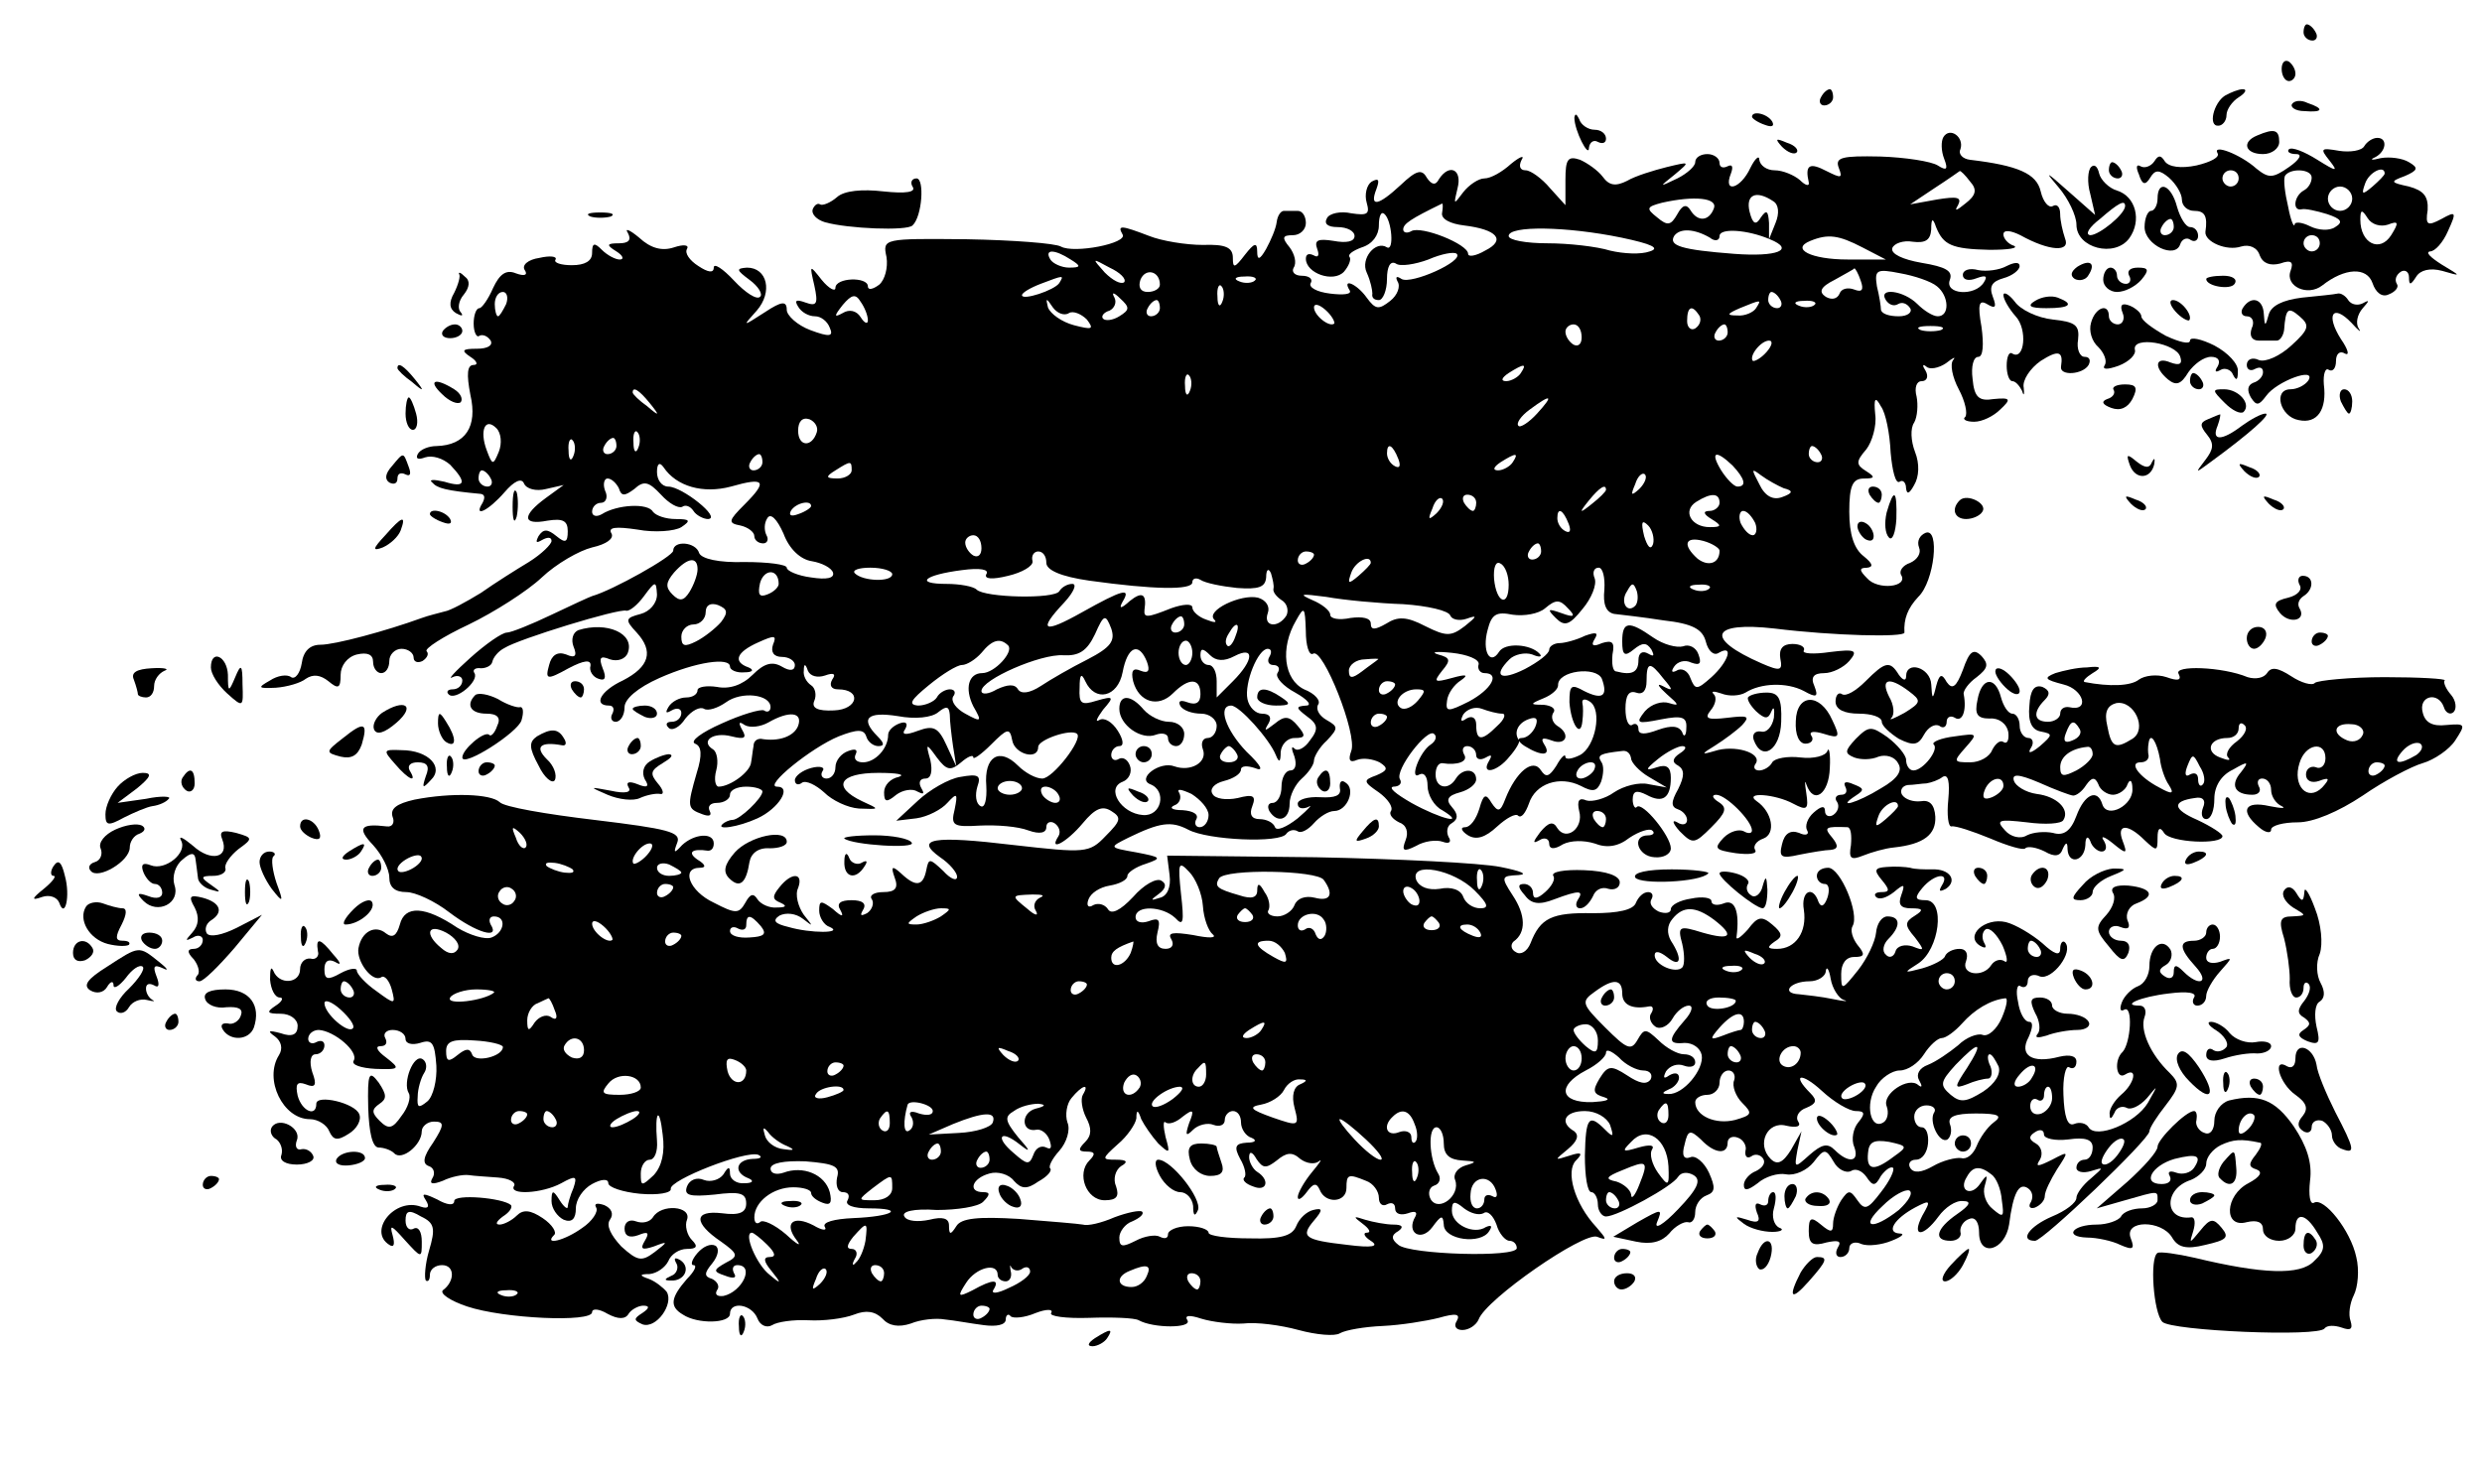 
<svg version="1.0" xmlns="http://www.w3.org/2000/svg"
 width="306pt" height="183pt" viewBox="0 0 306 183"
 preserveAspectRatio="xMidYMid meet">

<g transform="translate(0,183) scale(0.1,-0.1)"
fill="#000000" stroke="none">
<path d="M2840 1790 c0 -5 5 -10 11 -10 5 0 7 5 4 10 -3 6 -8 10 -11 10 -2 0
-4 -4 -4 -10z"/>
<path d="M2813 1745 c0 -8 4 -15 9 -15 4 0 8 4 8 9 0 6 -4 12 -8 15 -5 3 -9
-1 -9 -9z"/>
<path d="M2245 1710 c-3 -5 -1 -10 4 -10 6 0 11 5 11 10 0 6 -2 10 -4 10 -3 0
-8 -4 -11 -10z"/>
<path d="M2743 1712 c-14 -9 -21 -38 -8 -37 5 0 10 6 10 13 0 7 7 17 15 22 8
5 11 10 5 10 -5 0 -15 -4 -22 -8z"/>
<path d="M2826 1702 c-3 -4 4 -9 15 -9 23 -2 25 3 4 10 -8 4 -16 3 -19 -1z"/>
<path d="M1941 1685 c0 -16 18 -51 18 -37 1 7 6 10 11 7 6 -3 10 -1 10 4 0 6
-6 11 -14 11 -8 0 -17 6 -19 13 -3 6 -5 8 -6 2z"/>
<path d="M2160 1686 c0 -2 7 -7 16 -10 8 -3 12 -2 9 4 -6 10 -25 14 -25 6z"/>
<path d="M2396 1661 c-3 -5 -3 -17 1 -27 5 -13 3 -15 -8 -8 -8 5 -40 10 -71
11 -47 1 -56 -1 -51 -14 5 -13 3 -13 -15 -4 -21 11 -27 8 -22 -14 1 -5 -4 -4
-11 3 -7 6 -21 12 -31 12 -10 0 -18 6 -19 13 0 6 -5 2 -11 -10 -12 -26 -34
-32 -24 -7 3 8 2 12 -4 9 -6 -3 -10 -1 -10 4 0 6 -7 11 -15 11 -8 0 -15 -4
-15 -10 0 -5 -10 -14 -22 -20 -23 -11 -23 -11 -3 5 19 16 19 16 -10 9 -16 -4
-39 -11 -49 -17 -14 -7 -22 -6 -30 5 -6 8 -19 17 -28 21 -15 5 -18 1 -18 -25
l0 -31 -19 21 c-10 12 -24 22 -30 22 -7 0 -9 5 -5 13 4 6 -2 4 -13 -5 -11 -10
-25 -18 -33 -18 -7 0 -19 -8 -26 -17 -12 -16 -12 -16 -7 5 6 23 -10 31 -23 11
-4 -8 -9 -7 -15 2 -6 11 -13 9 -32 -9 -28 -26 -39 -28 -30 -5 4 11 3 14 -6 9
-6 -4 -9 -16 -6 -26 4 -14 1 -16 -19 -13 -13 3 -27 0 -30 -6 -4 -7 1 -11 13
-11 12 0 21 -5 21 -11 0 -7 -10 -9 -26 -6 -19 3 -24 1 -20 -10 3 -8 1 -11 -4
-8 -6 3 -10 2 -10 -4 0 -18 34 -30 47 -16 6 7 9 15 7 18 -3 3 4 8 15 12 13 4
21 15 21 27 0 12 3 18 7 14 9 -8 12 -46 3 -41 -14 9 -33 -14 -25 -31 5 -11 7
-22 7 -26 -1 -5 2 -8 8 -8 5 0 10 12 10 26 0 15 4 23 11 19 5 -4 24 -1 40 5
16 7 32 10 35 7 9 -9 -56 -38 -68 -31 -6 4 -8 3 -5 -3 4 -6 0 -17 -9 -24 -14
-11 -18 -11 -29 4 -12 17 -31 25 -21 9 3 -5 -8 -6 -24 -4 -17 2 -27 8 -24 13
3 5 -2 9 -11 9 -9 0 -13 5 -10 10 4 6 1 17 -5 25 -10 12 -9 15 4 15 9 0 16 7
16 15 0 8 -4 15 -10 15 -5 0 -13 0 -17 0 -4 0 -8 -6 -9 -14 -1 -8 -7 -22 -13
-33 -8 -14 -11 -14 -11 -3 0 12 -4 10 -15 -4 -13 -17 -15 -17 -15 -4 0 13 -9
17 -37 16 -21 0 -51 5 -66 11 -34 13 -40 14 -33 2 7 -11 -60 -24 -76 -15 -7 4
-59 8 -116 9 -103 1 -104 1 -99 -22 2 -13 -2 -28 -9 -34 -8 -6 -14 -7 -14 -2
0 12 -40 11 -40 -2 0 -5 -8 -1 -17 10 -15 19 -15 19 -9 -7 5 -23 3 -26 -11
-21 -11 4 -14 3 -9 -5 4 -7 13 -12 21 -12 7 0 15 -6 18 -14 5 -11 0 -12 -24
-3 -16 6 -29 18 -29 25 0 11 -6 11 -27 -3 -28 -18 -28 -18 -10 2 20 23 13 53
-12 53 -14 -1 -13 -3 3 -15 11 -8 17 -18 13 -21 -4 -4 -18 5 -32 20 -14 15
-25 22 -25 16 0 -7 -7 -6 -19 2 -11 7 -17 16 -14 21 3 5 -4 6 -16 2 -15 -5
-29 -1 -43 12 -12 10 -18 12 -14 6 5 -9 1 -13 -11 -13 -15 0 -16 -2 -3 -10 8
-5 10 -10 4 -10 -5 0 -15 5 -22 12 -9 9 -12 9 -12 -4 0 -10 -9 -15 -25 -15
-13 0 -23 3 -20 7 2 4 -7 5 -20 2 -14 -2 -22 -9 -18 -15 4 -6 0 -8 -11 -4 -12
5 -20 -1 -28 -18 -6 -14 -14 -25 -17 -25 -4 0 -7 -9 -7 -19 0 -11 4 -18 7 -15
4 2 10 0 14 -6 3 -6 -4 -10 -17 -10 -18 0 -20 -2 -8 -10 8 -5 10 -10 4 -10 -8
0 -9 -11 -4 -37 9 -39 -6 -62 -42 -63 -9 0 -20 -4 -23 -10 -3 -6 1 -7 9 -4 9
3 22 -1 31 -9 21 -22 19 -29 -7 -21 -13 3 -20 3 -15 -1 6 -7 17 -10 60 -14 5
-1 5 -5 2 -11 -12 -19 7 -10 27 13 12 14 21 18 24 11 3 -7 15 -10 27 -7 l22 5
-22 -16 c-30 -22 -29 -34 2 -28 19 3 25 0 25 -13 0 -14 -3 -15 -14 -6 -11 9
-16 9 -22 0 -4 -8 -3 -9 4 -5 7 4 12 4 12 -1 0 -4 -12 -16 -28 -26 -15 -9 -42
-26 -59 -38 -18 -11 -38 -22 -45 -23 -7 -2 -20 -5 -28 -8 -44 -16 -107 -33
-125 -33 -13 0 -21 -8 -23 -23 -2 -12 -8 -20 -13 -17 -5 4 -17 2 -26 -4 -16
-9 -15 -10 7 -9 14 1 31 6 37 11 9 6 18 5 28 -3 12 -10 15 -9 15 8 0 11 8 22
20 25 13 3 20 0 20 -9 0 -8 5 -14 10 -14 6 0 10 7 10 15 0 8 7 15 15 15 8 0
15 -5 15 -11 0 -5 5 -7 11 -4 6 4 8 9 5 12 -3 3 20 18 52 33 31 15 72 41 90
58 18 17 46 33 62 37 18 4 27 11 24 17 -5 8 5 9 32 5 21 -4 46 -2 54 3 12 8
11 10 -7 10 -12 0 -24 4 -28 9 -6 11 -44 9 -63 -3 -7 -4 -12 -2 -12 3 0 6 5
11 11 11 6 0 9 7 5 15 -3 8 -1 15 3 15 5 0 11 -6 14 -12 3 -10 7 -10 19 -1 12
11 18 9 33 -7 10 -11 21 -17 26 -15 4 3 10 1 14 -5 3 -5 12 -10 18 -10 17 1
-32 40 -49 40 -8 0 -14 8 -14 18 0 10 3 13 8 6 16 -24 49 -33 83 -24 42 12 46
7 17 -22 -20 -20 -21 -23 -5 -26 9 -2 17 -8 17 -13 0 -5 5 -9 11 -9 5 0 7 5 4
10 -3 6 -3 15 1 21 4 7 12 -1 20 -19 7 -19 21 -32 35 -34 12 -2 24 -8 26 -14
2 -7 -8 -9 -27 -6 -16 2 -30 8 -30 12 0 4 -23 7 -52 7 -32 -1 -53 4 -56 11 -4
14 -32 16 -32 3 0 -7 -75 -49 -100 -56 -3 -1 -25 -11 -50 -23 -25 -12 -50 -22
-55 -22 -6 0 -26 -14 -45 -31 -19 -17 -29 -28 -22 -24 6 3 12 1 12 -4 0 -6 -5
-11 -12 -11 -6 0 -8 -3 -5 -6 8 -9 38 16 32 26 -3 4 1 7 8 6 6 0 13 3 14 8 1
5 7 13 15 17 17 11 141 49 150 46 4 -1 14 7 22 18 14 19 15 19 16 2 0 -11 -9
-21 -20 -24 -19 -5 -20 -7 -5 -23 21 -23 16 -42 -17 -59 -28 -13 -37 -31 -17
-31 5 0 7 -4 4 -10 -3 -5 -1 -10 4 -10 6 0 11 8 11 18 0 10 16 24 43 36 45 20
87 26 87 14 0 -4 8 -8 18 -7 10 0 12 3 5 6 -20 7 -15 19 12 31 20 9 23 9 18
-3 -3 -9 1 -15 11 -15 9 0 16 -5 16 -10 0 -7 -6 -8 -16 -2 -12 7 -22 4 -36
-10 -13 -13 -29 -18 -44 -15 -13 2 -24 0 -24 -4 0 -5 -6 -9 -14 -9 -8 0 -18
-5 -22 -12 -4 -7 -3 -8 4 -4 7 4 12 2 12 -3 0 -6 -5 -11 -12 -11 -6 0 -8 -3
-4 -7 4 -5 14 0 21 11 8 10 18 15 23 12 5 -3 17 1 27 8 19 14 55 10 55 -6 0
-5 -4 -7 -8 -4 -4 2 -28 -5 -52 -16 -25 -11 -40 -22 -33 -25 8 -3 9 -14 2 -36
-12 -42 -12 -44 7 -51 8 -3 12 -2 9 4 -3 6 1 10 9 10 9 0 16 5 16 10 0 6 9 10
20 10 11 0 20 -3 20 -6 0 -8 -28 -35 -37 -35 -4 0 -10 -3 -12 -5 -9 -8 19 -4
43 7 26 12 43 39 24 39 -17 0 42 48 76 62 23 9 31 9 34 0 2 -7 9 -12 15 -12 8
0 7 4 -1 12 -22 22 -13 31 25 25 21 -4 42 -2 50 5 10 8 13 7 14 -3 0 -8 2 -25
4 -39 l4 -25 -12 26 c-10 22 -16 25 -35 18 -16 -6 -21 -5 -16 2 4 7 1 10 -7 7
-8 -3 -14 -9 -14 -14 0 -17 -16 -34 -31 -34 -8 0 -12 4 -9 10 3 6 -1 7 -9 4
-9 -3 -16 -12 -16 -20 0 -8 -5 -14 -11 -14 -5 0 -8 4 -5 9 4 5 -3 7 -14 4 -11
-3 -20 -10 -20 -15 0 -5 4 -7 9 -3 5 3 17 -3 27 -12 10 -10 29 -19 43 -20 26
-1 26 -1 4 9 -38 18 -28 35 20 35 23 0 34 -2 25 -5 -10 -2 -18 -10 -18 -19 0
-12 3 -13 15 -3 8 6 20 8 26 4 8 -4 9 -3 5 4 -4 7 -2 12 5 12 7 0 9 9 6 23 -6
21 -5 21 8 3 12 -16 17 -17 30 -6 8 7 15 10 15 6 0 -3 10 4 22 16 20 20 23 21
26 5 3 -17 32 -25 32 -8 0 9 41 23 48 16 7 -7 -30 -55 -43 -55 -8 0 -21 7 -30
16 -23 23 -42 11 -39 -25 1 -17 -2 -28 -7 -25 -6 3 -7 14 -4 24 5 14 1 16 -21
12 -14 -2 -38 -16 -52 -29 l-27 -25 25 3 c14 2 31 11 38 19 12 13 13 12 9 -8
-5 -20 -2 -22 31 -20 21 1 47 -1 60 -6 14 -5 22 -3 22 4 0 6 5 8 10 5 6 -4 8
-11 5 -16 -13 -20 10 -8 30 16 15 18 24 22 35 15 13 -8 12 -12 -7 -31 -20 -21
-25 -21 -113 -11 -100 12 -123 8 -91 -15 12 -8 21 -19 21 -24 0 -6 -8 -3 -17
7 -17 16 -18 16 -21 1 -4 -20 -13 -21 -31 -4 -11 10 -13 9 -8 -5 5 -13 1 -18
-14 -18 -11 0 -18 -4 -14 -9 3 -5 0 -13 -6 -17 -8 -4 -9 -3 -5 4 5 8 -1 12
-14 12 -14 0 -19 -4 -14 -12 5 -9 2 -9 -9 1 -15 11 -17 11 -17 -2 0 -8 6 -18
13 -20 18 -8 -24 -8 -51 0 -17 4 -20 8 -11 14 8 4 20 3 29 -4 13 -10 13 -10 1
5 -7 10 -11 25 -7 33 7 19 -8 20 -23 1 -9 -11 -9 -15 1 -19 9 -4 7 -6 -4 -6
-9 -1 -20 4 -24 10 -5 8 -9 7 -15 -4 -8 -14 -12 -14 -39 0 -30 14 -41 43 -17
43 8 0 7 4 -3 10 -13 9 -7 14 13 11 4 0 7 3 7 9 0 14 -24 12 -39 -2 -10 -11
-11 -10 -6 3 5 13 -11 17 -102 28 -59 7 -112 16 -117 22 -11 10 -59 12 -105 3
-22 -5 -30 -11 -27 -21 3 -7 0 -13 -7 -12 -33 4 -37 -2 -17 -23 11 -12 20 -30
20 -40 0 -12 7 -18 21 -18 11 0 35 -11 53 -25 33 -25 63 -34 51 -15 -3 6 -1
10 4 10 16 0 13 -20 -3 -26 -8 -3 -27 3 -42 12 -40 27 -65 28 -71 4 -4 -14 -9
-17 -17 -11 -13 11 -30 3 -34 -18 -3 -16 17 -43 28 -36 4 3 10 -4 13 -15 5
-19 4 -19 -19 -2 -13 9 -24 21 -24 25 0 4 -9 3 -20 -3 -16 -9 -20 -8 -20 5 0
10 5 13 13 9 8 -5 8 -2 -2 9 -16 20 -22 22 -19 4 2 -6 -3 -11 -9 -9 -7 1 -13
-5 -13 -13 0 -18 -26 -20 -33 -2 -3 6 -4 2 -4 -11 1 -12 6 -22 12 -22 5 0 3
-5 -5 -10 -12 -8 -11 -10 6 -10 12 0 21 -7 21 -15 0 -11 -7 -14 -21 -9 -15 4
-17 3 -7 -4 8 -6 10 -15 5 -23 -19 -30 5 -79 38 -79 10 0 21 -7 24 -15 5 -11
10 -12 24 -3 10 6 16 17 13 24 -5 14 -53 25 -53 13 0 -17 -18 -9 -23 10 -3 14
-1 18 10 14 12 -5 14 -1 8 15 -4 13 -2 22 4 22 6 0 11 5 11 11 0 5 -4 7 -10 4
-5 -3 -10 -1 -10 4 0 6 6 11 13 11 19 -1 50 -27 43 -38 -3 -5 9 -9 27 -10 30
-1 31 0 13 14 -11 8 -14 14 -7 14 7 0 9 4 6 10 -3 5 1 10 9 10 9 0 16 -5 16
-11 0 -6 8 -8 18 -5 15 5 18 0 20 -28 1 -18 -4 -38 -11 -44 -11 -9 -13 -8 -12
6 0 9 4 23 8 29 4 6 3 14 -2 17 -11 7 -25 -29 -17 -42 3 -5 -1 -18 -9 -28 -11
-16 -16 -17 -27 -6 -10 10 -10 14 0 21 9 6 9 11 -1 26 -12 16 -14 12 -13 -31
1 -30 5 -49 13 -49 6 0 15 -3 19 -7 9 -10 34 10 34 27 0 6 7 12 15 12 13 0 13
-4 -1 -26 -12 -17 -14 -26 -5 -29 6 -2 8 -9 4 -15 -4 -7 0 -8 13 -3 10 5 25 8
32 7 6 -1 23 -2 36 -3 14 -1 22 -6 20 -10 -8 -12 34 -10 58 3 18 10 20 9 15
-6 -4 -9 -7 -20 -7 -23 0 -4 -5 0 -10 8 -8 13 -10 13 -10 -1 0 -9 7 -19 15
-23 10 -4 15 1 15 14 0 11 9 24 20 30 11 6 20 7 20 1 0 -5 18 -11 39 -13 22
-2 39 1 38 6 -2 11 93 48 108 42 6 -3 2 -5 -7 -5 -21 -1 -24 -17 -5 -24 7 -3
5 -6 -5 -6 -10 -1 -18 5 -18 12 0 9 -2 9 -8 -1 -5 -7 -16 -10 -24 -7 -9 4 -18
0 -21 -8 -4 -11 3 -13 34 -10 31 4 39 2 39 -11 0 -11 -8 -15 -30 -12 -35 4
-35 -12 -1 -35 21 -15 22 -18 6 -26 -16 -9 -16 -11 -1 -16 10 -4 15 -3 11 3
-3 6 -1 10 4 10 22 0 6 -33 -17 -38 -8 -1 -11 2 -8 7 4 5 0 11 -6 14 -10 3
-10 7 0 19 8 10 9 19 4 22 -6 3 -15 -1 -22 -9 -7 -8 -9 -15 -5 -15 5 0 1 -8
-8 -17 -20 -23 -22 -34 -5 -44 18 -12 58 -11 58 1 0 16 27 12 34 -6 3 -8 11
-12 18 -8 6 4 26 7 45 6 18 -1 43 2 56 7 15 6 26 4 35 -5 8 -9 20 -11 35 -6
12 5 31 7 42 5 11 -1 32 -5 48 -7 15 -2 27 0 27 7 0 5 3 8 6 4 3 -3 17 -2 31
4 13 5 22 5 19 0 -3 -4 18 -7 47 -6 28 1 56 0 61 -3 18 -10 66 -10 60 0 -4 6
2 7 17 2 13 -4 37 -7 52 -6 16 2 46 -2 68 -8 22 -6 45 -8 51 -4 7 4 30 8 53 9
22 1 53 6 69 10 21 6 27 5 22 -4 -4 -6 -1 -11 7 -11 8 0 17 6 20 13 9 25 129
108 146 102 13 -5 12 -3 -1 12 -27 29 -38 69 -25 82 9 9 7 11 -8 6 -19 -6 -19
-6 -2 8 12 10 14 17 8 22 -19 11 -12 25 13 25 14 0 27 -8 31 -17 5 -15 4 -16
-6 -6 -20 20 -24 16 -25 -32 0 -25 3 -45 8 -45 4 0 8 -7 8 -15 0 -8 5 -15 10
-15 14 0 82 37 89 49 4 6 12 6 19 2 10 -6 5 -17 -19 -42 -18 -19 -30 -26 -26
-16 7 17 6 17 -24 0 l-30 -18 28 -6 c19 -4 32 0 41 10 7 9 18 15 23 14 5 -2 9
4 9 12 0 9 6 18 14 21 11 4 11 10 3 28 -6 13 -17 22 -23 19 -8 -3 -11 2 -7 16
4 18 7 18 20 6 17 -18 33 -19 33 -4 0 6 6 9 13 6 6 -2 11 -10 9 -16 -1 -7 2
-10 7 -7 5 4 12 2 15 -3 3 -5 -1 -11 -9 -15 -8 -3 -15 -11 -15 -17 0 -8 5 -7
17 2 9 8 25 13 35 11 11 -2 26 5 34 15 13 17 15 17 25 0 5 -9 15 -14 21 -11 6
4 14 0 19 -7 8 -12 11 -12 18 1 6 8 12 12 15 10 2 -3 -4 -16 -15 -30 -16 -21
-20 -23 -29 -10 -9 13 -11 13 -20 0 -5 -8 -10 -21 -10 -29 0 -11 -3 -11 -15
-1 -12 10 -15 9 -15 -8 0 -16 5 -19 22 -14 14 3 19 2 14 -6 -4 -7 -2 -12 3
-12 6 0 11 5 11 11 0 6 7 9 15 5 8 -3 25 -1 37 4 13 5 17 9 10 9 -17 1 -7 18
19 32 19 10 20 9 9 -10 -14 -27 1 -27 20 -1 8 11 21 20 30 19 11 0 9 -5 -7
-16 -26 -18 -30 -33 -8 -33 8 0 14 5 12 11 -1 6 4 14 11 16 7 3 12 -4 12 -17
0 -31 32 -22 37 10 5 39 12 52 23 45 6 -4 7 -11 4 -17 -4 -6 -1 -9 5 -7 7 3
12 9 12 14 0 6 7 20 15 33 15 23 15 23 -6 12 -18 -9 -21 -9 -15 0 4 7 2 16 -5
20 -9 5 -9 9 -1 14 6 4 11 3 11 -3 0 -5 14 -8 30 -6 21 3 30 0 30 -10 0 -8 -4
-15 -10 -15 -5 0 -10 -4 -10 -10 0 -5 8 -7 18 -4 16 5 16 5 0 -9 -10 -8 -18
-19 -18 -24 0 -6 -13 -16 -30 -23 -28 -12 -41 -30 -21 -30 10 0 141 125 141
135 0 4 9 18 20 32 17 22 18 27 5 40 -24 23 -37 53 -31 69 3 8 0 14 -6 14 -24
0 1 11 36 15 23 3 35 1 31 -5 -3 -5 -1 -10 4 -10 6 0 11 5 11 12 0 6 8 20 17
30 16 18 16 18 0 12 -10 -3 -17 -1 -17 5 0 6 4 11 8 11 5 0 9 7 9 15 0 8 -4
15 -9 15 -4 0 -8 -4 -8 -10 0 -5 -7 -10 -15 -10 -19 0 -19 -9 2 -32 18 -20 4
-25 -15 -6 -9 9 -12 9 -12 -1 0 -7 -5 -9 -11 -5 -8 5 -8 9 1 14 7 4 9 13 6 19
-10 16 -26 4 -26 -20 0 -11 -6 -22 -14 -25 -8 -3 -17 -12 -20 -20 -3 -8 -2
-12 3 -9 11 6 8 -41 -2 -52 -11 -10 -8 -35 3 -28 16 10 12 -11 -5 -25 -8 -7
-15 -18 -14 -24 0 -7 2 -6 6 2 2 6 9 9 15 6 5 -3 16 2 25 12 14 17 14 17 1 -6
-15 -25 -64 -45 -73 -30 -3 5 -11 7 -18 4 -8 -3 -12 9 -13 36 -1 21 3 37 7 34
5 -3 9 0 9 7 0 7 -8 9 -21 6 -34 -9 -50 2 -38 24 5 11 6 19 1 19 -6 0 -12 11
-14 25 -3 13 -1 22 3 19 5 -3 9 0 9 6 0 7 7 10 15 6 15 -5 42 30 31 42 -3 3
-6 -1 -6 -8 0 -9 -7 -7 -22 7 -13 11 -33 23 -45 26 -26 6 -51 -17 -32 -29 7
-4 9 -3 5 4 -3 6 -2 13 2 16 5 3 14 -6 21 -20 6 -14 7 -23 2 -19 -5 3 -12 1
-16 -5 -10 -16 -38 -12 -31 5 3 9 0 15 -8 15 -8 0 -16 -4 -18 -9 -1 -4 -14
-11 -28 -15 -23 -6 -24 -6 -5 6 26 17 34 78 9 78 -13 0 -14 3 -4 15 15 18 35
20 24 3 -4 -7 -3 -8 5 -4 15 10 5 25 -17 24 -9 0 -21 0 -27 2 -5 1 -18 2 -29
1 -15 -1 -16 -4 -6 -16 10 -12 10 -15 0 -15 -8 0 -10 -3 -7 -6 4 -4 13 -1 22
6 13 11 14 10 9 -4 -4 -11 -1 -16 12 -16 15 0 16 -2 5 -9 -13 -8 -13 -12 0
-27 12 -16 12 -17 -3 -11 -9 3 -19 1 -21 -6 -2 -7 -8 -9 -12 -4 -5 4 -3 13 3
19 16 16 15 28 -1 28 -7 0 -13 -9 -14 -20 -1 -11 -11 -32 -22 -46 -20 -25 -21
-26 -21 -5 0 13 6 21 16 21 13 0 14 3 4 15 -6 8 -9 18 -6 23 9 15 -15 72 -30
72 -8 0 -14 -4 -14 -10 0 -5 4 -10 10 -10 5 0 6 -8 3 -17 -4 -11 -8 -12 -11
-5 -7 21 -22 13 -18 -10 4 -27 -10 -48 -33 -48 -12 0 -13 2 -3 9 10 6 10 10
-3 21 -13 11 -18 10 -30 -6 -9 -10 -15 -14 -14 -9 4 31 -2 47 -16 41 -8 -3
-15 -2 -15 3 0 4 -11 6 -25 3 -14 -2 -25 -8 -25 -13 0 -5 -7 -6 -15 -3 -8 4
-12 10 -9 15 3 5 1 9 -4 9 -6 0 -12 -6 -15 -13 -3 -9 -22 -13 -53 -13 -51 1
-65 -6 -77 -37 -4 -10 -12 -15 -18 -11 -6 3 -7 9 -3 13 16 11 15 33 -1 57 -15
23 -14 24 7 25 13 1 3 5 -22 10 -25 5 -127 10 -228 12 l-183 2 3 -24 c2 -15
-3 -26 -12 -28 -12 -4 -12 -3 -1 5 8 6 10 12 3 16 -6 4 -22 -5 -35 -20 -16
-17 -27 -22 -31 -15 -4 6 -12 8 -18 5 -6 -4 -9 -1 -6 7 3 8 14 15 26 17 12 2
22 7 22 12 0 4 10 11 23 15 20 7 19 8 -12 14 -34 6 -34 6 -10 18 39 19 53 21
74 10 24 -13 114 -17 121 -5 3 4 9 6 14 3 4 -3 13 2 20 10 7 8 18 15 25 15 16
0 27 27 14 35 -5 4 -8 1 -7 -7 2 -9 -6 -12 -24 -11 -16 1 -28 -3 -28 -8 0 -6
6 -7 13 -4 6 4 1 -2 -13 -14 -14 -11 -26 -16 -28 -11 -2 6 -11 10 -19 10 -10
0 -13 6 -9 16 5 13 1 15 -18 10 -14 -3 -28 -1 -31 5 -4 6 2 13 14 16 12 3 21
9 21 14 0 5 8 5 17 2 12 -5 8 3 -10 20 -26 27 -36 57 -19 57 10 0 47 -41 55
-61 4 -10 6 -9 6 4 1 9 8 17 17 17 14 0 14 3 4 15 -10 12 -16 13 -28 3 -13
-10 -14 -10 -8 0 4 7 2 12 -8 12 -8 0 -16 8 -18 18 -4 20 13 62 25 62 5 0 5
-5 2 -10 -3 -5 -1 -10 5 -10 6 0 9 -4 5 -10 -3 -5 7 -16 22 -24 16 -9 21 -16
13 -16 -13 -1 -12 -3 1 -13 14 -10 15 -16 4 -30 -6 -9 -15 -14 -19 -10 -4 4
-4 0 0 -10 3 -10 1 -17 -5 -17 -6 0 -11 -9 -11 -20 0 -11 -5 -20 -11 -20 -5 0
-7 -4 -4 -10 10 -16 25 -11 25 9 0 10 7 24 15 31 8 7 15 17 15 22 0 5 7 17 16
25 14 15 14 17 0 25 -9 5 -14 13 -11 19 4 5 -4 14 -17 19 -25 12 -30 51 -10
85 10 18 11 17 12 -13 0 -18 4 -31 9 -28 12 8 55 -100 47 -120 -4 -11 -2 -15
7 -11 8 3 20 1 28 -3 11 -7 10 -10 -4 -16 -17 -6 -16 -8 3 -21 11 -8 18 -18
15 -23 -3 -4 2 -10 10 -14 9 -3 12 -12 8 -22 -5 -13 -3 -15 13 -7 10 6 25 8
33 5 8 -3 11 0 7 6 -3 6 -2 14 4 17 8 5 8 11 0 20 -8 9 -5 14 10 18 11 3 20
10 20 16 0 14 -17 14 -25 1 -9 -15 -25 -12 -25 5 0 8 3 14 8 14 19 -3 33 2 27
11 -3 6 -1 10 4 10 6 0 11 -5 11 -11 0 -5 5 -7 12 -3 7 4 8 3 4 -4 -11 -18 10
-14 25 5 8 9 13 18 12 20 -7 9 -2 21 11 26 10 4 13 1 9 -9 -3 -7 -10 -14 -17
-14 -6 0 -4 -5 4 -10 21 -13 33 -12 24 2 -5 8 -2 9 9 5 18 -7 24 8 7 18 -6 4
-8 11 -5 16 4 5 -2 9 -12 10 -17 0 -17 1 0 8 10 4 18 11 18 16 -1 18 47 24 54
8 8 -22 0 -26 -22 -15 -16 9 -18 7 -18 -14 2 -27 14 -45 16 -23 1 8 1 18 0 22
-1 5 3 6 9 2 16 -10 7 -56 -12 -66 -10 -5 -18 -6 -18 -2 0 4 -5 0 -11 -11 -9
-14 -13 -15 -19 -6 -10 16 -31 -2 -44 -35 -6 -16 -9 -17 -17 -5 -7 12 -10 11
-15 -7 -4 -13 -11 -23 -18 -23 -6 0 -4 -5 4 -10 10 -6 21 -3 36 11 11 10 23
17 26 13 4 -3 9 4 13 15 8 25 38 35 64 22 15 -8 20 -7 25 5 3 9 4 20 0 25 -5
8 -1 10 26 13 6 1 10 -3 11 -9 0 -5 10 -16 22 -23 l22 -13 -22 4 c-12 3 -31
-2 -43 -10 -11 -8 -27 -12 -34 -10 -9 4 -12 0 -9 -13 6 -21 -16 -38 -27 -21
-5 9 -11 7 -21 -5 -9 -12 -10 -15 -1 -10 6 4 12 2 12 -4 0 -7 6 -8 17 -1 10 5
26 5 39 1 15 -6 29 -4 43 7 12 8 25 12 28 9 4 -3 1 -6 -5 -6 -21 0 -13 -26 8
-27 11 -1 20 4 20 11 0 15 -35 58 -42 51 -2 -3 -5 2 -5 9 0 11 5 12 17 6 20
-11 30 -4 30 21 0 13 -5 17 -17 13 -15 -5 -15 -3 1 10 11 9 25 16 30 16 6 0 5
-4 -3 -9 -9 -6 -10 -11 -2 -15 8 -5 8 -13 0 -29 -9 -16 -9 -22 0 -25 6 -2 11
-8 11 -13 0 -6 -6 -7 -12 -3 -7 4 -6 -1 3 -11 16 -16 18 -16 39 5 18 18 20 24
9 31 -8 5 -9 9 -3 9 12 0 44 -32 44 -44 0 -4 -5 -4 -10 -1 -6 3 -17 0 -25 -8
-12 -13 -11 -15 15 -19 16 -2 27 -1 24 4 -3 4 1 11 10 14 16 6 11 33 -8 46
-17 12 23 9 45 -3 17 -9 19 -7 16 13 -2 13 -2 17 0 11 9 -26 28 -12 29 20 1
17 -1 27 -3 21 -2 -6 -17 -10 -33 -8 -16 2 -32 -1 -35 -6 -3 -6 -11 -10 -16
-10 -6 0 -8 4 -4 9 7 13 -27 23 -51 15 -17 -5 -17 -4 1 7 11 7 26 18 33 25 10
11 7 12 -18 9 -25 -3 -29 -1 -21 9 6 7 8 16 4 20 -4 4 0 4 9 1 10 -4 23 -3 30
1 19 12 51 13 72 2 16 -9 18 -7 13 6 -5 11 -1 16 12 16 10 0 24 7 31 15 11 13
8 15 -24 11 -20 -3 -35 -2 -32 2 2 4 -4 8 -14 8 -12 0 -17 -6 -15 -18 3 -15 0
-16 -23 -6 -71 31 -63 52 16 43 73 -9 160 -11 160 -5 -1 17 4 30 17 44 20 19
27 86 9 79 -7 -3 -11 -10 -8 -18 3 -7 -2 -15 -11 -19 -9 -3 -14 -10 -11 -15 9
-15 -29 -19 -42 -4 -10 10 -10 13 0 13 8 1 7 5 -4 14 -12 9 -18 27 -18 55 0
32 4 41 18 41 14 0 14 2 3 9 -13 8 -13 12 0 27 7 9 13 29 11 43 -2 20 0 23 7
10 6 -8 11 -34 12 -57 2 -22 6 -39 11 -36 4 3 8 -1 8 -8 1 -8 4 -7 10 4 6 10
7 26 1 41 -5 13 -6 29 -1 36 4 7 5 22 3 32 -3 11 0 19 6 19 7 0 9 6 5 13 -4 6
-4 9 1 5 4 -4 15 -2 24 4 9 7 13 9 9 4 -4 -5 -1 -21 7 -36 8 -15 11 -30 8 -34
-4 -3 1 -6 11 -6 10 0 24 7 32 15 14 13 13 15 -8 13 -18 -3 -24 2 -26 25 -2
15 1 27 7 27 6 0 7 15 4 37 -5 28 -3 34 7 28 10 -6 12 -4 7 9 -5 13 -1 19 13
23 11 3 20 10 20 15 0 5 -6 5 -16 0 -9 -5 -25 -7 -35 -5 -11 3 -19 0 -19 -6 0
-6 7 -8 17 -4 11 4 14 3 9 -5 -11 -18 -49 -15 -42 3 4 11 -5 16 -35 21 -23 4
-38 11 -36 18 2 6 14 10 25 8 16 -2 22 2 23 15 0 14 2 15 6 3 9 -22 19 -27 66
-28 23 0 36 2 30 5 -7 2 -13 9 -13 14 0 6 9 5 21 -1 36 -20 62 -21 55 -4 -3 9
-6 22 -6 30 0 9 -4 13 -9 10 -5 -3 -12 5 -15 18 -5 22 -28 32 -87 39 -9 1 -15
7 -12 13 5 15 -13 28 -21 15z m33 -55 c9 -10 7 -17 -6 -27 -11 -9 -14 -10 -9
-2 5 10 -1 11 -26 7 l-33 -6 30 20 c17 11 31 21 31 21 1 1 7 -5 13 -13z m-316
-33 c-6 -16 -20 -17 -29 -2 -5 8 -10 6 -16 -5 -8 -14 -12 -15 -25 -4 -14 11
-13 13 6 18 40 9 69 6 64 -7z m73 9 c7 -4 8 -15 3 -27 l-8 -20 0 20 c-1 15 -3
17 -10 7 -6 -10 -10 -9 -14 7 -5 21 8 27 29 13z m-408 -14 c-2 -8 10 -14 27
-16 41 -5 52 -18 26 -31 -12 -7 -21 -8 -21 -4 0 12 -58 35 -70 28 -5 -3 -10
-2 -10 2 0 7 9 13 48 32 1 0 1 -5 0 -11z m221 -31 c38 -8 48 -13 35 -17 -11
-4 -32 -3 -49 1 -16 5 -51 9 -77 9 -27 0 -48 4 -48 9 0 13 71 12 139 -2z m109
0 c6 -5 12 -4 12 2 0 10 34 8 62 -4 32 -13 9 -22 -44 -18 -65 5 -81 10 -74 22
7 10 25 9 44 -2z m188 -12 l29 -15 -47 0 c-45 0 -71 13 -46 23 22 9 35 7 64
-8z m-976 -15 c13 -8 13 -10 -2 -10 -9 0 -20 5 -23 10 -8 13 5 13 25 0z m66
-28 c-4 -3 -14 2 -24 12 -16 18 -16 18 6 6 13 -6 21 -14 18 -18z m44 -3 c0 -5
-7 -9 -15 -9 -9 0 -12 6 -9 15 6 15 24 11 24 -6z m864 5 c4 -11 2 -15 -8 -11
-8 3 -16 1 -18 -5 -3 -7 -10 -8 -17 -4 -9 6 -7 12 11 21 12 7 24 13 24 14 1 1
5 -6 8 -15z m94 -7 c15 -12 16 -37 1 -37 -6 0 -17 7 -25 15 -17 17 -49 21 -39
5 4 -6 10 -8 15 -5 5 3 11 1 15 -5 3 -5 -3 -10 -14 -10 -12 0 -21 3 -22 8 0 4
-2 17 -5 29 -3 20 -1 22 29 16 17 -3 38 -10 45 -16z m-1082 4 c-6 -9 -46 -22
-46 -15 0 3 10 9 23 14 29 11 29 11 23 1z m241 3 c-3 -3 -12 -4 -19 -1 -8 3
-5 6 6 6 11 1 17 -2 13 -5z m-40 -26 c-3 -8 -6 -5 -6 6 -1 11 2 17 5 13 3 -3
4 -12 1 -19z m-883 -3 c-4 -8 -8 -15 -10 -15 -2 0 -4 7 -4 15 0 8 4 15 10 15
5 0 7 -7 4 -15z m446 -20 c0 -5 -4 -4 -9 4 -5 8 -14 10 -22 5 -11 -6 -11 -4 0
10 11 13 16 14 22 4 5 -7 9 -17 9 -23z m310 5 c-8 -5 -17 -6 -20 -3 -3 3 1 8
8 10 6 3 9 10 6 16 -4 7 -1 7 7 -1 12 -11 12 -14 -1 -22z m815 20 c3 -5 1 -10
-4 -10 -6 0 -11 5 -11 10 0 6 2 10 4 10 3 0 8 -4 11 -10z m-877 -16 c5 3 15
-1 22 -8 9 -12 7 -13 -16 -7 -15 4 -29 14 -32 22 -3 12 -2 12 6 0 5 -7 14 -11
20 -7z m112 6 c0 -5 -5 -10 -11 -10 -5 0 -7 5 -4 10 3 6 8 10 11 10 2 0 4 -4
4 -10z m215 -19 c-6 -5 -25 10 -25 20 0 5 6 4 14 -3 8 -7 12 -15 11 -17z m520
19 c-3 -5 -14 -10 -23 -9 -14 0 -13 2 3 9 27 11 27 11 20 0z m72 4 c-3 -3 -12
-4 -19 -1 -8 3 -5 6 6 6 11 1 17 -2 13 -5z m-142 -13 c3 -5 1 -12 -5 -16 -5
-3 -10 1 -10 9 0 18 6 21 15 7z m-145 -27 c0 -8 -4 -12 -10 -9 -5 3 -10 10
-10 16 0 5 5 9 10 9 6 0 10 -7 10 -16z m180 6 c0 -5 -5 -10 -11 -10 -5 0 -7 5
-4 10 3 6 8 10 11 10 2 0 4 -4 4 -10z m263 3 c-7 -2 -19 -2 -25 0 -7 3 -2 5
12 5 14 0 19 -2 13 -5z m-215 -27 c-7 -8 -15 -12 -17 -11 -5 6 10 25 20 25 5
0 4 -6 -3 -14z m-303 -26 c-3 -5 -12 -10 -18 -10 -7 0 -6 4 3 10 19 12 23 12
15 0z m-408 -22 c-3 -8 -6 -5 -6 6 -1 11 2 17 5 13 3 -3 4 -12 1 -19z m-666
-15 c13 -16 12 -17 -3 -4 -10 7 -18 15 -18 17 0 8 8 3 21 -13z m1094 -13 c-10
-11 -21 -18 -23 -15 -3 3 3 12 14 20 27 20 30 18 9 -5z m-888 -23 c-6 -19 -23
-18 -23 2 0 11 5 17 14 14 7 -3 11 -10 9 -16z m-392 -24 c-7 -17 -8 -17 -15 2
-9 24 -2 41 12 27 6 -6 7 -19 3 -29z m172 5 c-3 -8 -6 -5 -6 6 -1 11 2 17 5
13 3 -3 4 -12 1 -19z m-80 -10 c-3 -8 -6 -5 -6 6 -1 11 2 17 5 13 3 -3 4 -12
1 -19z m53 12 c0 -5 -5 -10 -11 -10 -5 0 -7 5 -4 10 3 6 8 10 11 10 2 0 4 -4
4 -10z m964 -16 c3 -8 2 -12 -4 -9 -6 3 -10 10 -10 16 0 14 7 11 14 -7z m521
6 c3 -5 1 -10 -4 -10 -6 0 -11 5 -11 10 0 6 2 10 4 10 3 0 8 -4 11 -10z
m-1305 -10 c0 -5 -5 -10 -11 -10 -5 0 -7 5 -4 10 3 6 8 10 11 10 2 0 4 -4 4
-10z m925 0 c-3 -5 -12 -10 -18 -10 -7 0 -6 4 3 10 19 12 23 12 15 0z m271 -4
c15 -16 18 -26 6 -26 -4 0 -13 9 -20 20 -14 23 -7 26 14 6z m-1086 -6 c0 -5
-8 -10 -17 -10 -15 0 -16 2 -3 10 19 12 20 12 20 0z m-445 -10 c3 -5 1 -10 -4
-10 -6 0 -11 5 -11 10 0 6 2 10 4 10 3 0 8 -4 11 -10z m1416 -13 c-10 -9 -11
-8 -5 6 3 10 9 15 12 12 3 -3 0 -11 -7 -18z m178 1 c12 -3 12 -6 -2 -11 -11
-4 -21 1 -28 16 -10 19 -10 20 2 11 8 -6 21 -13 28 -16z m-219 -2 c0 -2 -8
-10 -17 -17 -16 -13 -17 -12 -4 4 13 16 21 21 21 13z m-209 -29 c-10 -9 -11
-8 -5 6 3 10 9 15 12 12 3 -3 0 -11 -7 -18z m49 13 c0 -5 -2 -10 -4 -10 -3 0
-8 5 -11 10 -3 6 -1 10 4 10 6 0 11 -4 11 -10z m300 0 c0 -5 -6 -10 -12 -10
-9 0 -8 -4 2 -10 13 -8 13 -10 -2 -10 -23 0 -34 20 -17 31 19 12 29 11 29 -1z
m-1120 -4 c0 -2 -7 -7 -16 -10 -8 -3 -12 -2 -9 4 6 10 25 14 25 6z m934 -22
c3 -8 2 -12 -4 -9 -6 3 -10 10 -10 16 0 14 7 11 14 -7z m230 1 c3 -8 1 -15 -3
-15 -5 0 -11 7 -15 15 -3 8 -1 15 3 15 5 0 11 -7 15 -15z m-126 -26 c-3 -8 -7
-3 -11 10 -4 17 -3 21 5 13 5 -5 8 -16 6 -23z m-828 -5 c0 -8 -4 -12 -10 -9
-5 3 -10 10 -10 16 0 5 5 9 10 9 6 0 10 -7 10 -16z m910 -3 c0 -16 -14 -20
-27 -10 -19 17 -16 28 7 22 11 -3 20 -9 20 -12z m-220 -1 c0 -5 -5 -10 -11
-10 -5 0 -7 5 -4 10 3 6 8 10 11 10 2 0 4 -4 4 -10z m-610 -14 c0 -9 18 -17
53 -22 79 -11 127 -12 127 -2 0 5 5 6 10 3 6 -4 26 -8 45 -10 27 -2 35 1 36
13 0 10 3 12 6 5 2 -7 4 -15 3 -19 -1 -4 4 -10 10 -14 7 -4 9 -13 6 -19 -10
-16 -29 -14 -23 3 3 8 -2 16 -12 19 -21 5 -65 -16 -54 -27 4 -4 0 -4 -10 0 -9
3 -17 10 -17 15 0 5 -12 4 -26 -1 -30 -12 -34 -12 -33 -2 3 20 -3 23 -18 11
-11 -10 -14 -10 -9 -1 11 18 0 15 -50 -13 -48 -27 -55 -23 -22 12 12 13 16 23
10 23 -6 0 -13 -4 -16 -9 -6 -10 -92 -8 -102 2 -4 4 -21 7 -37 7 -40 0 -28 11
19 17 22 3 34 1 30 -5 -3 -6 7 -7 27 -2 17 4 31 12 30 18 -2 7 2 12 7 12 6 0
10 -6 10 -14z m330 10 c0 -3 -4 -8 -10 -11 -5 -3 -10 -1 -10 4 0 6 5 11 10 11
6 0 10 -2 10 -4z m-760 -18 c0 -7 -5 -20 -10 -28 -7 -11 -12 -12 -21 -3 -9 9
-8 15 2 27 17 19 29 20 29 4z m830 8 c0 -2 -7 -9 -15 -16 -13 -11 -14 -10 -9
4 5 14 24 23 24 12z m170 -27 c0 -28 -15 -23 -18 7 -1 14 2 23 8 19 6 -3 10
-15 10 -26z m-900 1 c0 -4 -6 -10 -14 -13 -10 -4 -12 0 -9 14 5 18 23 18 23
-1z m140 12 c0 -10 -36 -9 -46 1 -4 4 5 7 19 7 15 0 27 -4 27 -8z m878 -19
c-2 -18 2 -28 12 -30 8 -1 36 -4 61 -8 36 -4 48 -11 52 -26 3 -12 10 -18 16
-14 19 11 12 -11 -9 -30 -18 -16 -20 -16 -26 -1 -3 9 -11 13 -17 9 -6 -3 -7
-1 -3 5 4 6 13 9 21 5 11 -4 13 -1 9 10 -3 9 -12 13 -19 10 -8 -2 -24 2 -37
11 -30 21 -38 20 -38 -5 0 -17 3 -19 14 -10 11 9 16 9 22 0 4 -8 3 -9 -4 -5
-7 4 -12 1 -12 -8 0 -15 -8 -19 -27 -14 -5 0 -6 10 -5 21 3 15 0 18 -13 14
-11 -5 -14 -3 -9 5 5 8 2 9 -12 4 -10 -5 -25 -9 -31 -9 -7 0 -13 -4 -13 -8 0
-5 -13 -15 -30 -24 -30 -15 -40 -9 -19 12 6 6 19 9 28 6 9 -4 13 -3 9 1 -11
12 -43 14 -50 2 -11 -17 -21 1 -14 27 5 20 11 23 31 19 14 -2 32 1 40 8 13 11
18 11 28 0 10 -10 8 -12 -8 -6 -17 6 -18 5 -7 -6 11 -11 17 -9 33 11 11 13 18
30 15 38 -3 7 -1 13 5 13 5 0 8 -12 7 -27z m38 -20 c-10 -10 -19 5 -10 18 6
11 8 11 12 0 2 -7 1 -15 -2 -18z m91 21 c-3 -3 -12 -4 -19 -1 -8 3 -5 6 6 6
11 1 17 -2 13 -5z m-377 -19 c30 -2 56 -8 58 -14 2 -5 11 -7 20 -4 14 5 13 3
-2 -9 -17 -13 -23 -13 -49 0 -23 12 -34 12 -48 3 -14 -8 -19 -8 -19 0 0 7 -10
9 -25 7 -14 -3 -25 -1 -25 4 0 5 -10 13 -22 18 -18 8 -14 8 17 4 22 -4 65 -8
95 -9z m-841 -22 c-7 -8 -21 -19 -31 -24 -14 -7 -18 -6 -18 6 0 8 7 15 15 15
8 0 15 7 15 15 0 9 6 12 15 9 12 -5 13 -9 4 -21z m452 -46 c-20 -10 -46 -25
-58 -33 -14 -9 -24 -10 -28 -4 -4 7 -13 6 -26 0 -10 -6 -19 -7 -19 -2 0 14 73
46 101 44 19 -1 29 5 39 26 11 25 13 25 20 7 5 -15 0 -23 -29 -38z m119 43 c0
-5 -5 -10 -11 -10 -5 0 -7 5 -4 10 3 6 8 10 11 10 2 0 4 -4 4 -10z m63 -15
c-3 -9 -8 -14 -10 -11 -3 3 -2 9 2 15 9 16 15 13 8 -4z m-280 -11 c7 -8 -17
-34 -32 -34 -17 0 -22 -19 -11 -41 11 -19 10 -20 -10 -9 -11 6 -18 15 -15 21
4 5 2 9 -4 9 -5 0 -13 -4 -16 -10 -3 -5 -14 -10 -23 -10 -13 1 -9 7 13 25 17
14 35 25 41 25 6 0 17 7 24 15 13 16 23 19 33 9z m227 -9 c0 -8 -4 -15 -8 -15
-5 0 -9 7 -9 15 0 8 4 15 9 15 4 0 8 -7 8 -15z m-56 -11 c4 -11 2 -15 -8 -11
-9 4 -12 0 -9 -13 7 -26 31 -33 49 -15 20 20 34 19 34 -1 0 -10 -5 -14 -16
-10 -8 3 -12 2 -9 -4 3 -6 15 -10 26 -10 10 0 19 -7 19 -15 0 -8 -5 -15 -11
-15 -6 0 -9 -6 -6 -14 6 -16 -15 -28 -35 -21 -18 7 -47 -15 -30 -22 21 -8 14
-40 -9 -38 -27 2 -46 33 -25 41 8 3 12 12 9 20 -3 8 -9 11 -14 8 -5 -3 -9 0
-9 5 0 6 5 11 10 11 6 0 5 8 -2 19 -7 11 -17 17 -23 13 -5 -3 -3 2 5 13 14 16
13 17 -8 11 -19 -6 -22 -4 -21 16 0 16 2 19 7 8 12 -26 40 -20 46 11 6 32 20
38 30 13z m108 7 c25 13 24 -5 -2 -31 l-20 -20 0 20 c0 11 -4 20 -10 20 -5 0
-10 5 -10 12 0 9 3 9 12 0 7 -7 17 -8 30 -1z m301 -10 c-2 -6 2 -11 7 -11 20
0 9 -20 -19 -35 -26 -13 -29 -13 -27 1 1 9 9 20 17 25 10 7 7 8 -11 3 -22 -6
-23 -5 -12 9 11 13 10 16 -5 20 -10 3 -2 4 17 2 19 -2 34 -8 33 -14z m-124 6
c-2 -2 -11 -8 -20 -15 -12 -9 -16 -9 -16 1 0 7 9 14 20 14 11 1 18 1 16 0z
m-682 -20 c11 4 14 2 9 -5 -4 -7 -1 -12 7 -12 30 0 25 -25 -5 -26 -20 -1 -28
3 -24 12 3 7 1 16 -4 19 -6 4 -10 12 -9 18 0 9 2 9 5 0 3 -7 12 -9 21 -6z
m1034 -4 c12 -14 12 -16 -1 -9 -8 4 -6 0 5 -10 15 -13 16 -15 3 -11 -9 3 -22
-1 -30 -10 -12 -15 -10 -16 20 -10 26 5 32 3 31 -11 0 -9 -3 -12 -5 -5 -4 8
-13 9 -30 3 -16 -6 -24 -6 -24 1 0 6 -4 8 -8 5 -4 -2 -8 6 -8 20 0 16 4 23 13
20 8 -3 13 2 13 14 0 24 4 25 21 3z m-331 -7 c0 -3 -4 -8 -10 -11 -5 -3 -10
-1 -10 4 0 6 5 11 10 11 6 0 10 -2 10 -4z m28 -20 c-7 -8 -16 -12 -21 -9 -11
7 2 23 19 23 12 0 12 -2 2 -14z m104 -16 c5 0 3 -7 -6 -15 -19 -19 -26 -19
-26 1 0 9 -5 12 -12 8 -7 -5 -8 -3 -4 5 5 7 15 10 23 7 8 -3 19 -6 25 -6z
m-868 -15 c-5 -13 -24 -20 -46 -16 -5 0 -9 -3 -9 -9 -1 -5 -2 -15 -3 -20 -1
-12 -26 -30 -40 -30 -4 0 -6 9 -3 20 3 11 1 23 -4 26 -16 10 0 22 23 16 16 -4
19 -2 13 8 -5 9 -4 11 3 6 7 -4 20 -2 29 3 26 15 43 13 37 -4z m726 11 c0 -3
-4 -8 -10 -11 -5 -3 -10 -1 -10 4 0 6 5 11 10 11 6 0 10 -2 10 -4z m54 -34
c-14 -9 -27 -45 -14 -37 6 3 10 -3 10 -14 0 -11 8 -25 18 -30 31 -19 -2 -11
-38 9 -19 11 -29 19 -22 20 7 0 11 4 8 9 -7 11 34 64 42 56 4 -3 2 -9 -4 -13z
m-239 -12 c3 -5 -1 -10 -10 -10 -9 0 -13 5 -10 10 3 6 8 10 10 10 2 0 7 -4 10
-10z m440 -20 c-3 -5 -11 -10 -16 -10 -6 0 -7 5 -4 10 3 6 11 10 16 10 6 0 7
-4 4 -10z m-705 -22 c0 -4 -7 -8 -15 -8 -8 0 -15 4 -15 8 0 5 7 9 15 9 8 0 15
-4 15 -9z m45 -8 c3 -5 2 -10 -4 -10 -5 0 -13 5 -16 10 -3 6 -2 10 4 10 5 0
13 -4 16 -10z m185 -25 c0 -8 -5 -15 -11 -15 -5 0 -7 5 -4 10 3 6 -4 10 -17
11 -13 0 -17 3 -10 6 6 2 9 9 6 15 -4 6 2 5 15 -1 11 -7 21 -18 21 -26z m490
-5 c0 -5 -2 -10 -4 -10 -3 0 -8 5 -11 10 -3 6 -1 10 4 10 6 0 11 -4 11 -10z
m-1332 -35 c-3 -3 -9 2 -12 12 -6 14 -5 15 5 6 7 -7 10 -15 7 -18z m150 -9
c-7 -8 -15 -12 -17 -11 -5 6 10 25 20 25 5 0 4 -6 -3 -14z m-288 -16 c-8 -5
-17 -7 -19 -4 -3 3 1 9 9 14 8 5 17 7 19 4 3 -3 -1 -9 -9 -14z m196 -2 c3 -4
-1 -5 -10 -4 -8 1 -18 5 -22 8 -3 4 1 5 10 4 8 -1 18 -5 22 -8z m134 -4 c0 -2
-7 -4 -15 -4 -8 0 -15 4 -15 10 0 5 7 7 15 4 8 -4 15 -8 15 -10z m643 -41 c1
-16 7 -31 12 -35 6 -5 -5 -5 -24 -1 -25 4 -32 3 -27 -5 4 -7 1 -12 -7 -12 -10
0 -13 7 -10 20 4 16 2 19 -11 14 -9 -3 -16 -1 -16 5 0 15 33 14 49 -1 10 -11
11 -5 7 30 -4 38 -3 41 10 27 8 -8 16 -27 17 -42z m149 32 c13 -18 8 -27 -11
-22 -12 3 -22 -1 -25 -9 -3 -8 -13 -14 -21 -14 -9 0 -14 4 -11 8 2 4 1 14 -5
22 -6 11 -9 12 -9 2 0 -9 -7 -11 -22 -6 -28 8 -31 11 -25 21 8 12 121 10 129
-2z m186 -13 c17 -17 18 -22 7 -22 -9 0 -18 6 -21 14 -3 9 -15 13 -29 10 -14
-2 -25 2 -29 11 -8 23 46 13 72 -13z m9 6 c-3 -8 -6 -5 -6 6 -1 11 2 17 5 13
3 -3 4 -12 1 -19z m-1193 -19 c-3 -5 -10 -7 -15 -3 -5 3 -7 10 -3 15 3 5 10 7
15 3 5 -3 7 -10 3 -15z m196 17 c0 -3 -4 -8 -10 -11 -5 -3 -10 -1 -10 4 0 6 5
11 10 11 6 0 10 -2 10 -4z m920 -17 c0 -6 -4 -7 -10 -4 -5 3 -10 11 -10 16 0
6 5 7 10 4 6 -3 10 -11 10 -16z m-468 4 c-6 -3 -9 -10 -5 -16 4 -7 -1 -6 -10
2 -21 17 -21 17 6 18 12 0 16 -1 9 -4z m-122 -23 c-8 -5 -22 -10 -30 -10 -13
0 -13 1 0 10 8 5 22 10 30 10 13 0 13 -1 0 -10z m384 2 c3 -5 -1 -9 -9 -9 -8
0 -12 4 -9 9 3 4 7 8 9 8 2 0 6 -4 9 -8z m89 -26 c-4 -6 -8 -5 -11 2 -2 7 -8
10 -13 6 -5 -3 -9 -1 -9 5 0 14 24 20 32 7 4 -5 4 -15 1 -20z m480 20 c26 -20
21 -26 -14 -16 -29 9 -31 8 -25 -14 3 -13 3 -26 0 -29 -8 -8 -34 3 -34 15 0 6
6 5 15 -2 17 -14 20 -3 5 20 -5 9 -5 19 2 27 13 16 28 16 51 -1z m-1358 -25
c-6 -5 -25 10 -25 20 0 5 6 4 14 -3 8 -7 12 -15 11 -17z m183 17 c8 -10 4 -13
-14 -14 -13 -1 -24 2 -24 8 0 5 5 6 10 3 6 -3 10 -1 10 4 0 14 5 14 18 -1z
m836 4 c3 -5 -1 -9 -9 -9 -8 0 -12 4 -9 9 3 4 7 8 9 8 2 0 6 -4 9 -8z m-1210
-33 c-4 -6 -11 -6 -20 2 -21 17 -17 31 6 19 11 -6 18 -15 14 -21z m1261 21 c3
-6 -1 -7 -9 -4 -18 7 -21 14 -7 14 6 0 13 -4 16 -10z m-985 -4 c0 -3 -4 -8
-10 -11 -5 -3 -10 -1 -10 4 0 6 5 11 10 11 6 0 10 -2 10 -4z m554 -21 c-7 -16
-24 -21 -24 -6 0 8 7 13 27 20 1 1 0 -6 -3 -14z m190 0 c4 -13 2 -14 -14 -5
-23 13 -26 20 -6 20 8 0 16 -7 20 -15z m931 5 c3 -5 1 -10 -4 -10 -6 0 -11 5
-11 10 0 6 2 10 4 10 3 0 8 -4 11 -10z m-340 -18 c-3 -3 -11 0 -18 7 -9 10 -8
11 6 5 10 -3 15 -9 12 -12z m-28 -8 c-3 -3 -12 -4 -19 -1 -8 3 -5 6 6 6 11 1
17 -2 13 -5z m126 -37 c7 -2 1 -2 -13 1 -14 3 -33 5 -42 6 -23 1 -11 16 13 16
10 0 20 6 20 13 1 6 4 2 6 -10 2 -12 10 -24 16 -26z m137 23 c0 -5 -4 -10 -10
-10 -5 0 -10 5 -10 10 0 6 5 10 10 10 6 0 10 -4 10 -10z m-1975 -10 c3 -5 1
-10 -4 -10 -6 0 -11 5 -11 10 0 6 2 10 4 10 3 0 8 -4 11 -10z m905 6 c0 -3 -4
-8 -10 -11 -5 -3 -10 -1 -10 4 0 6 5 11 10 11 6 0 10 -2 10 -4z m660 -11 c0
-14 12 -20 33 -16 5 1 6 -3 3 -8 -4 -5 -1 -13 5 -17 6 -4 16 1 21 10 5 9 14
16 20 16 6 0 4 -8 -5 -18 -21 -24 -21 -30 0 -28 10 0 19 -6 21 -15 3 -18 -23
-49 -41 -48 -9 0 -8 2 1 6 6 2 12 9 12 14 0 6 -5 7 -12 3 -7 -5 -8 -3 -4 5 5
7 14 10 22 7 8 -3 14 -1 14 4 0 6 -6 10 -14 10 -8 0 -22 8 -31 17 -16 15 -18
15 -26 1 -8 -14 -13 -12 -40 15 -29 29 -30 32 -13 44 23 17 34 16 34 -2z
m-1391 1 c-12 -10 -60 -16 -54 -6 3 5 18 10 32 10 15 0 24 -2 22 -4z m-174
-44 c-6 -7 -35 18 -35 31 0 5 9 2 20 -8 11 -10 18 -20 15 -23z m249 22 c4 -9
2 -13 -5 -8 -6 4 -15 0 -20 -7 -7 -11 -9 -11 -9 3 0 9 6 19 13 21 6 3 13 6 13
6 1 1 5 -6 8 -15z m1456 12 c0 -9 -30 -14 -35 -6 -4 6 3 10 14 10 12 0 21 -2
21 -4z m328 -21 c-6 -14 -17 -24 -24 -21 -6 2 -20 -3 -30 -13 -11 -9 -27 -20
-37 -24 -11 -4 -15 -12 -11 -19 4 -7 4 -10 -1 -6 -12 11 -45 -11 -39 -26 3 -8
1 -17 -4 -20 -16 -10 -23 23 -9 44 6 11 20 20 29 20 10 0 23 9 30 20 7 11 17
20 22 20 5 0 16 8 25 18 15 17 35 29 53 31 4 1 2 -10 -4 -24z m-318 -5 c0 -5
-2 -10 -4 -10 -2 0 -12 -3 -22 -7 -16 -6 -17 -5 -4 10 17 19 30 22 30 7z
m-595 -10 c-3 -5 -12 -10 -18 -10 -7 0 -6 4 3 10 19 12 23 12 15 0z m415 -13
c0 -16 -3 -17 -15 -7 -8 7 -15 16 -15 20 0 3 7 7 15 7 8 0 15 -9 15 -20z m205
13 c3 -5 1 -10 -4 -10 -6 0 -11 5 -11 10 0 6 2 10 4 10 3 0 8 -4 11 -10z
m-1555 -21 c0 -12 -35 -20 -38 -9 -3 8 -8 7 -18 -1 -11 -9 -14 -8 -14 5 0 12
8 15 35 13 19 -1 35 -5 35 -8z m100 -4 c0 -9 -6 -12 -15 -9 -8 4 -12 10 -9 15
8 14 24 10 24 -6z m535 -13 c-3 -3 -11 0 -18 7 -9 10 -8 11 6 5 10 -3 15 -9
12 -12z m695 3 c0 -8 -4 -15 -10 -15 -5 0 -10 7 -10 15 0 8 5 15 10 15 6 0 10
-7 10 -15z m76 -15 c8 0 12 -5 9 -11 -5 -7 -14 -5 -29 5 -20 13 -24 12 -34 -4
-9 -15 -8 -19 6 -23 9 -3 2 -5 -15 -6 -40 -1 -44 20 -8 39 14 7 25 17 25 22 0
5 7 2 16 -6 8 -9 22 -16 30 -16z m119 20 c3 -5 1 -10 -4 -10 -6 0 -11 5 -11
10 0 6 2 10 4 10 3 0 8 -4 11 -10z m75 2 c0 -13 -12 -22 -22 -16 -10 6 -1 24
13 24 5 0 9 -4 9 -8z m205 -19 c-16 -24 -16 -26 0 -20 9 4 21 7 26 7 4 0 6 7
3 15 -4 8 -4 15 -1 15 3 0 7 -7 11 -15 3 -9 -4 -21 -19 -31 -21 -13 -28 -14
-40 -4 -14 12 -13 16 6 37 30 31 35 29 14 -4z m-1505 -3 c0 -19 -18 -19 -23
-1 -3 14 -1 18 9 14 8 -3 14 -9 14 -13z m640 10 c0 -5 -2 -10 -4 -10 -3 0 -8
5 -11 10 -3 6 -1 10 4 10 6 0 11 -4 11 -10z m-520 -4 c0 -3 -4 -8 -10 -11 -5
-3 -10 -1 -10 4 0 6 5 11 10 11 6 0 10 -2 10 -4z m447 -11 c0 -8 -4 -15 -9
-15 -10 0 -11 14 -1 23 9 10 10 9 10 -8z m1018 -4 c-3 -6 -11 -11 -17 -11 -6
0 -6 6 2 15 14 17 26 13 15 -4z m-1715 -12 c0 -5 -12 -9 -26 -9 -22 0 -24 2
-14 14 12 15 40 11 40 -5z m615 0 c-10 -15 -25 -10 -19 6 4 8 10 12 15 9 5 -3
7 -10 4 -15z m733 9 c-3 -7 2 -20 10 -28 13 -13 12 -15 -9 -21 -24 -6 -49 5
-49 22 0 5 7 9 15 9 8 0 15 7 15 15 0 8 5 15 11 15 6 0 9 -6 7 -12z m150 -38
c11 0 12 -3 3 -14 -6 -7 -9 -21 -5 -30 7 -19 -7 -21 -24 -4 -9 9 -16 7 -31 -6
-19 -17 -19 -17 -15 6 l5 23 -13 -23 c-10 -16 -17 -19 -25 -11 -18 18 -4 47
19 41 13 -3 19 -1 15 5 -4 6 1 14 10 17 12 5 14 9 5 18 -24 24 -11 26 14 3 15
-14 34 -25 42 -25z m-685 33 c-8 -3 -11 -14 -7 -29 6 -23 5 -23 -27 -12 -28
10 -30 13 -14 16 11 2 24 10 28 18 4 8 13 14 20 13 9 0 9 -2 0 -6z m687 -13
c-8 -5 -17 -7 -19 -4 -3 3 1 9 9 14 8 5 17 7 19 4 3 -3 -1 -9 -9 -14z m-1250
6 c0 -2 -9 -6 -20 -9 -11 -3 -18 -1 -14 4 5 9 34 13 34 5z m295 -6 c-3 -5 -1
-18 4 -28 7 -13 7 -22 -1 -30 -9 -9 -9 -12 2 -12 10 0 11 -3 3 -11 -16 -16 -4
-49 19 -49 15 0 18 5 14 17 -4 9 -1 20 6 25 9 5 8 8 -6 8 -18 0 -18 1 2 19 12
10 22 25 23 32 0 11 2 11 6 -1 4 -8 13 -21 21 -30 14 -13 15 -13 9 8 -3 13 -3
21 0 18 4 -3 13 0 21 7 13 10 15 9 8 -8 -5 -15 -4 -17 5 -8 6 6 18 9 25 6 8
-3 14 0 14 6 0 6 5 11 10 11 6 0 10 -6 10 -14 0 -8 6 -17 13 -19 7 -3 5 -6 -6
-6 -14 -1 -16 -5 -8 -20 6 -10 8 -21 5 -23 -3 -3 2 -8 11 -11 17 -7 21 8 5 18
-5 3 -10 12 -10 18 0 8 4 7 9 -2 8 -12 12 -12 25 -2 12 10 19 11 29 2 8 -6 18
-7 23 -3 5 4 1 -2 -9 -14 -9 -11 -17 -25 -17 -30 0 -5 5 -2 11 6 8 11 12 12
16 3 7 -18 33 -16 33 2 0 17 2 18 24 9 9 -3 16 -13 16 -21 0 -8 5 -11 10 -8 6
3 10 1 10 -5 0 -7 7 -9 16 -6 8 3 12 2 9 -4 -12 -20 7 -32 21 -13 11 15 13 15
14 3 0 -19 46 -25 56 -8 4 6 3 8 -4 5 -15 -10 -42 3 -42 20 0 12 3 13 15 3 8
-6 18 -9 24 -6 5 4 12 -3 16 -14 3 -11 11 -20 16 -20 5 0 9 -4 9 -9 0 -12
-132 -8 -146 4 -9 7 -9 12 0 17 7 5 5 8 -6 8 -9 0 -25 3 -35 6 -15 5 -15 4 -3
-5 8 -6 11 -11 5 -11 -5 0 -3 -5 5 -10 11 -7 2 -9 -29 -5 -53 6 -58 10 -41 30
11 13 11 16 -1 13 -8 -2 -17 -10 -21 -20 -5 -12 -19 -16 -57 -15 -28 0 -51 3
-51 7 0 4 -11 8 -25 8 -14 0 -25 -5 -25 -10 0 -5 -4 -6 -10 -3 -5 3 -19 1 -30
-5 -16 -8 -20 -8 -20 4 0 7 7 17 16 20 9 4 15 9 12 12 -3 2 -18 -1 -34 -7 -16
-7 -33 -11 -39 -9 -5 1 -41 4 -79 7 -50 3 -71 1 -77 -9 -7 -11 -9 -11 -9 1 0
9 -8 11 -24 7 -14 -3 -28 -2 -31 4 -4 6 11 10 40 8 25 0 51 4 57 10 9 9 9 12
0 12 -19 0 -14 17 8 23 10 3 24 -1 30 -9 9 -10 16 -11 30 -1 11 6 17 13 15 16
-3 2 2 12 11 22 9 10 14 26 10 35 -3 9 -1 23 5 30 13 16 23 19 14 4z m111 -5
c-11 -8 -22 -12 -25 -9 -6 6 19 24 34 24 6 -1 1 -7 -9 -15z m1084 1 c0 -8 -6
-16 -13 -19 -8 -3 -14 1 -14 9 0 7 4 11 9 8 4 -3 8 0 8 5 0 6 2 11 5 11 3 0 5
-6 5 -14z m-1380 -16 c0 -5 -7 -6 -17 -3 -10 4 -14 2 -9 -5 3 -6 2 -13 -3 -16
-7 -5 -8 11 -2 32 3 7 31 0 31 -8z m127 3 c-19 -5 -18 -30 1 -26 5 1 13 -4 16
-13 3 -9 2 -12 -4 -9 -6 3 -13 0 -16 -9 -5 -13 -8 -12 -24 2 -24 20 -17 30 7
11 14 -11 14 -9 -2 9 -16 20 -17 25 -5 32 8 6 22 9 30 9 10 -1 9 -3 -3 -6z
m780 -8 c0 -8 -4 -12 -9 -9 -5 3 -6 10 -3 15 9 13 12 11 12 -6z m328 4 c-8
-11 6 -40 16 -34 4 3 6 11 3 19 -3 9 6 13 32 13 29 0 33 -3 22 -11 -8 -6 -17
-19 -21 -29 -4 -10 -12 -17 -19 -15 -7 1 -23 -3 -35 -10 -14 -8 -24 -9 -28 -2
-3 5 0 10 7 10 8 0 14 9 15 20 1 11 -2 20 -8 20 -5 0 -9 6 -9 13 0 8 7 14 15
14 8 0 12 -4 10 -8z m-1735 -3 c0 -3 -4 -8 -10 -11 -5 -3 -10 -1 -10 4 0 6 5
11 10 11 6 0 10 -2 10 -4z m35 -6 c3 -5 1 -10 -4 -10 -6 0 -11 5 -11 10 0 6 2
10 4 10 3 0 8 -4 11 -10z m95 0 c-8 -5 -19 -10 -25 -10 -5 0 -3 5 5 10 8 5 20
10 25 10 6 0 3 -5 -5 -10z m26 -69 c-15 -14 -16 -14 -16 2 0 9 5 17 11 17 6 0
10 10 9 23 -3 37 3 44 7 8 3 -22 -1 -39 -11 -50z m291 64 c0 -8 -4 -12 -9 -9
-5 3 -6 10 -3 15 9 13 12 11 12 -6z m127 1 c-2 -6 -21 -12 -42 -13 l-37 -2 30
13 c37 15 54 16 49 2z m520 -2 c4 -9 4 -19 1 -22 -3 -3 -5 0 -5 6 0 6 -7 9
-15 6 -15 -6 -21 7 -8 19 11 11 21 8 27 -9z m-60 -19 c15 -14 23 -25 18 -25
-5 0 -19 11 -32 25 -13 14 -21 25 -18 25 3 0 17 -11 32 -25z m-714 -8 c11 -5
9 -6 -4 -4 -11 1 -21 9 -23 17 -3 10 -2 11 4 4 4 -6 15 -14 23 -17z m810 3 c0
-14 7 -20 23 -21 18 -1 18 -2 4 -6 -10 -3 -16 -11 -13 -18 7 -19 -20 -40 -30
-24 -4 7 -2 15 4 17 7 2 9 9 5 15 -11 18 -13 57 -2 57 5 0 9 -9 9 -20z m277
-28 c1 -25 0 -26 -13 -8 -7 10 -11 23 -7 29 3 5 -3 6 -17 2 -20 -6 -21 -5 -9
7 19 21 44 4 46 -30z m278 12 c-25 -19 -34 -17 -32 4 1 14 7 17 26 14 23 -5
23 -6 6 -18z m275 1 c-7 -9 -15 -13 -18 -10 -3 2 1 11 8 20 7 9 15 13 18 10 3
-2 -1 -11 -8 -20z m-1450 5 c0 -5 -5 -10 -11 -10 -5 0 -7 5 -4 10 3 6 8 10 11
10 2 0 4 -4 4 -10z m60 -10 c0 -5 -5 -10 -11 -10 -5 0 -7 5 -4 10 3 6 8 10 11
10 2 0 4 -4 4 -10z m-188 -22 c-2 -10 1 -18 7 -18 7 0 9 -4 6 -10 -4 -6 7 -10
26 -10 46 0 30 -10 -19 -12 -23 -1 -39 -5 -35 -11 3 -5 -4 -4 -14 2 -25 13
-37 3 -21 -18 7 -9 1 -6 -13 7 -14 12 -29 19 -32 15 -4 -3 -7 -1 -7 6 0 19 23
37 48 37 12 0 22 -3 22 -7 0 -4 6 -9 14 -12 10 -4 12 0 9 13 -6 22 -33 33 -57
24 -9 -3 -16 -1 -16 5 0 7 17 10 43 9 36 -3 43 -6 39 -20z m715 0 c-3 -8 -6
-5 -6 6 -1 11 2 17 5 13 3 -3 4 -12 1 -19z m274 -9 c-5 -13 -10 -19 -10 -12
-1 6 -9 13 -18 16 -15 3 -13 6 7 14 31 13 33 12 21 -18z m434 13 c6 -4 12 -18
13 -32 3 -21 2 -22 -11 -11 -9 7 -13 20 -10 29 4 14 3 15 -6 2 -11 -16 -27 -8
-16 9 7 13 16 14 30 3z m-1355 -17 c0 -9 -9 -15 -22 -15 -21 0 -21 0 -2 15 24
18 24 18 24 0z m744 -2 c3 -8 1 -11 -4 -8 -6 3 -10 1 -10 -4 0 -6 -4 -11 -9
-11 -6 0 -9 8 -8 18 1 22 24 25 31 5z m497 -25 c-33 -26 -49 -22 -20 5 13 13
28 21 33 19 5 -3 -1 -13 -13 -24z m-346 12 c3 -5 1 -10 -4 -10 -6 0 -11 5 -11
10 0 6 2 10 4 10 3 0 8 -4 11 -10z m-928 -50 c-2 -11 -7 -23 -12 -27 -4 -5 -5
-2 -1 5 4 6 2 12 -4 12 -7 0 -6 5 2 15 17 19 18 19 15 -5z m-121 -5 c10 -10
11 -15 3 -15 -8 0 -8 -5 2 -17 13 -16 12 -17 -2 -5 -16 12 -33 52 -22 52 2 0
11 -7 19 -15z m315 -29 c5 3 9 1 9 -4 0 -5 -12 -14 -26 -20 -14 -7 -23 -8 -19
-2 8 13 -1 13 -26 -1 -18 -9 -19 -8 -8 9 12 19 39 26 39 10 0 -4 4 -8 10 -8 5
0 8 6 6 13 -1 6 -1 9 1 4 3 -4 9 -5 14 -1z m-250 -19 c-10 -9 -11 -8 -5 6 3
10 9 15 12 12 3 -3 0 -11 -7 -18z m79 13 c0 -5 -2 -10 -4 -10 -3 0 -8 5 -11
10 -3 6 -1 10 4 10 6 0 11 -4 11 -10z m324 -3 c-3 -8 -11 -14 -19 -14 -18 0
-20 13 -2 20 21 9 27 7 21 -6z m66 -7 c0 -5 -2 -10 -4 -10 -3 0 -8 5 -11 10
-3 6 -1 10 4 10 6 0 11 -4 11 -10z m-260 -34 c0 -3 -4 -8 -10 -11 -5 -3 -10
-1 -10 4 0 6 5 11 10 11 6 0 10 -2 10 -4z"/>
<path d="M1380 956 c0 -20 27 -39 45 -32 8 3 15 1 15 -4 0 -6 5 -10 10 -10 6
0 10 7 10 15 0 8 -8 15 -19 15 -10 0 -24 7 -31 15 -16 19 -30 19 -30 1z"/>
<path d="M1400 900 c0 -5 5 -10 10 -10 6 0 10 5 10 10 0 6 -4 10 -10 10 -5 0
-10 -4 -10 -10z"/>
<path d="M1397 849 c7 -7 15 -10 18 -7 3 3 -2 9 -12 12 -14 6 -15 5 -6 -5z"/>
<path d="M1975 600 c-3 -5 -1 -10 4 -10 6 0 11 5 11 10 0 6 -2 10 -4 10 -3 0
-8 -4 -11 -10z"/>
<path d="M2240 451 c0 -10 19 -25 25 -20 1 2 -3 10 -11 17 -8 7 -14 8 -14 3z"/>
<path d="M1467 400 c3 -12 14 -20 25 -20 14 0 18 5 14 16 -3 9 -6 18 -6 20 0
2 -9 4 -19 4 -14 0 -18 -5 -14 -20z"/>
<path d="M1430 380 c6 -11 17 -20 25 -20 8 0 15 -8 16 -17 0 -12 2 -14 6 -5 5
14 -33 62 -49 62 -5 0 -4 -9 2 -20z"/>
<path d="M1232 359 c2 -7 10 -15 17 -17 8 -3 12 1 9 9 -2 7 -10 15 -17 17 -8
3 -12 -1 -9 -9z"/>
<path d="M1555 330 c-3 -5 -1 -10 4 -10 6 0 11 5 11 10 0 6 -2 10 -4 10 -3 0
-8 -4 -11 -10z"/>
<path d="M2410 420 c0 -5 5 -10 10 -10 6 0 10 5 10 10 0 6 -4 10 -10 10 -5 0
-10 -4 -10 -10z"/>
<path d="M968 343 c7 -3 16 -2 19 1 4 3 -2 6 -13 5 -11 0 -14 -3 -6 -6z"/>
<path d="M2783 1663 c-20 -8 -15 -23 7 -23 11 0 20 7 20 15 0 15 -6 17 -27 8z"/>
<path d="M2197 1649 c7 -7 15 -10 18 -7 3 3 -2 9 -12 12 -14 6 -15 5 -6 -5z"/>
<path d="M2915 1650 c-3 -6 -18 -8 -31 -6 -23 4 -24 3 -12 -12 11 -14 9 -14
-15 1 -16 10 -31 16 -35 13 -3 -3 1 -6 9 -6 8 0 4 -7 -9 -16 -20 -14 -25 -14
-40 -2 -20 18 -55 31 -48 19 3 -5 -9 -11 -26 -15 -19 -4 -34 -2 -39 5 -5 8 -8
8 -13 0 -4 -6 -12 -9 -17 -6 -5 3 -6 -1 -2 -10 4 -13 8 -14 14 -4 6 10 11 10
23 0 9 -8 16 -20 16 -27 0 -8 7 -14 15 -14 13 0 17 -6 14 -26 -1 -12 26 -24
44 -18 10 3 20 -1 23 -11 4 -10 13 -13 25 -10 14 5 17 2 13 -9 -7 -19 21 -32
39 -18 28 22 55 23 62 3 4 -12 12 -18 20 -14 8 3 13 9 10 13 -3 5 -1 11 5 15
5 3 10 0 10 -7 0 -10 2 -10 9 1 5 8 17 11 32 7 24 -7 24 -7 -1 8 -14 9 -20 15
-14 16 6 0 16 11 22 25 11 24 10 25 -8 15 -17 -9 -20 -8 -17 11 1 17 -5 24
-23 29 -23 5 -24 6 -5 13 16 7 17 10 5 17 -8 5 -24 7 -35 5 -11 -3 -14 -2 -7
1 14 7 16 24 3 24 -6 0 -13 -5 -16 -10z m-155 -40 c0 -5 -4 -10 -10 -10 -5 0
-10 5 -10 10 0 6 5 10 10 10 6 0 10 -4 10 -10z m90 1 c0 -6 -4 -13 -10 -16
-12 -7 -14 -26 -2 -23 4 1 18 -2 31 -6 18 -6 20 -10 10 -16 -7 -5 -21 -4 -31
1 -10 5 -19 6 -19 2 -1 -4 -5 6 -8 22 -4 17 -6 33 -4 38 6 10 33 9 33 -2z m90
5 c0 -2 -7 -9 -15 -16 -13 -11 -14 -10 -9 4 5 14 24 23 24 12z m-40 -31 c0 -8
-7 -15 -15 -15 -8 0 -15 7 -15 15 0 8 7 15 15 15 8 0 15 -7 15 -15z m44 -32
c13 5 14 3 4 -13 -14 -22 -38 -10 -38 19 0 13 2 13 9 2 5 -8 16 -11 25 -8z
m-84 -23 c0 -5 -4 -10 -10 -10 -5 0 -10 5 -10 10 0 6 5 10 10 10 6 0 10 -4 10
-10z"/>
<path d="M2578 1624 c-4 -4 -5 -19 -1 -33 l6 -26 -34 30 c-27 24 -29 25 -11 4
12 -14 22 -35 22 -46 0 -29 47 -41 65 -17 16 22 8 52 -15 59 -10 3 -20 13 -22
21 -2 9 -6 12 -10 8z m42 -48 c0 -10 -32 -36 -43 -36 -7 1 -1 10 12 20 23 20
31 24 31 16z"/>
<path d="M2600 1620 c0 -5 5 -10 11 -10 5 0 7 5 4 10 -3 6 -8 10 -11 10 -2 0
-4 -4 -4 -10z"/>
<path d="M1125 1600 c5 -7 -8 -9 -36 -6 -26 3 -48 1 -57 -7 -8 -7 -18 -11 -21
-9 -3 2 -7 -1 -9 -6 -2 -6 5 -13 15 -16 28 -8 101 -11 108 -4 12 11 15 58 5
58 -6 0 -8 -5 -5 -10z"/>
<path d="M2660 1585 c0 -8 -4 -15 -8 -15 -4 0 -8 -9 -8 -20 0 -22 38 -40 44
-21 2 6 8 9 13 5 5 -3 9 0 9 5 0 6 -4 11 -10 11 -5 0 -12 11 -16 25 -7 27 -24
34 -24 10z m20 -35 c0 -5 -5 -10 -11 -10 -5 0 -7 5 -4 10 3 6 8 10 11 10 2 0
4 -4 4 -10z"/>
<path d="M728 1563 c6 -2 18 -2 25 0 6 3 1 5 -13 5 -14 0 -19 -2 -12 -5z"/>
<path d="M2561 1501 c-8 -6 -9 -11 -3 -15 6 -3 14 -1 17 5 9 14 2 20 -14 10z"/>
<path d="M566 1492 c2 -2 -1 -13 -6 -23 -7 -12 -6 -20 2 -25 7 -4 10 -4 6 1
-4 4 -3 14 4 22 7 9 8 17 1 22 -5 5 -8 6 -7 3z"/>
<path d="M2593 1485 c0 -8 8 -15 17 -15 10 0 23 7 30 15 10 12 9 15 -4 15 -10
0 -14 -4 -11 -10 3 -5 1 -10 -4 -10 -6 0 -11 5 -11 10 0 6 -4 10 -8 10 -5 0
-9 -7 -9 -15z"/>
<path d="M2720 1486 c0 -9 30 -14 35 -6 4 6 -3 10 -14 10 -12 0 -21 -2 -21 -4z"/>
<path d="M2470 1466 c0 -5 7 -17 15 -26 15 -16 11 -55 -4 -46 -4 3 -7 -4 -7
-15 0 -10 3 -19 7 -19 4 0 9 -6 12 -12 2 -7 3 -5 2 4 -2 9 8 24 21 33 22 14
28 12 25 -7 -2 -12 27 -10 34 2 3 6 1 10 -5 10 -6 0 -10 10 -8 21 2 18 -3 22
-31 25 -19 2 -40 12 -47 22 -7 9 -14 13 -14 8z"/>
<path d="M2509 1459 c-10 -6 -7 -9 14 -9 29 0 35 5 14 13 -8 3 -20 1 -28 -4z"/>
<path d="M2838 1463 c-24 -3 -38 -10 -41 -21 -4 -15 -5 -15 -6 1 -1 19 -16 23
-26 7 -3 -5 -1 -10 5 -10 7 0 10 -7 6 -15 -3 -9 0 -15 9 -15 8 0 18 0 22 0 4
0 8 6 9 13 2 27 5 29 19 17 13 -11 12 -16 -10 -36 -14 -13 -32 -21 -40 -18 -8
4 -15 1 -15 -6 0 -6 5 -8 10 -5 6 3 10 2 10 -4 0 -5 -5 -11 -12 -13 -7 -3 -8
-9 -3 -18 7 -11 10 -10 19 2 13 18 62 36 52 19 -4 -6 -14 -11 -22 -11 -22 0
-13 -34 10 -38 23 -5 35 13 31 44 -1 13 2 21 6 18 5 -3 9 2 9 11 0 9 5 13 11
9 6 -3 4 5 -5 18 -19 30 -10 44 13 20 9 -10 13 -13 9 -7 -4 6 -2 17 5 25 8 9
9 11 0 6 -6 -3 -14 -2 -18 4 -3 5 -9 9 -13 8 -4 -1 -24 -3 -44 -5z"/>
<path d="M2617 1444 c3 -7 0 -14 -6 -14 -6 0 -11 5 -11 10 0 17 -17 11 -22 -8
-3 -10 1 -23 9 -30 7 -7 11 -17 8 -22 -4 -6 3 -6 17 -1 13 5 22 14 20 20 -3
17 51 8 56 -9 3 -9 -1 -11 -12 -7 -19 8 -21 -6 -3 -21 10 -8 16 -6 25 9 7 10
19 19 28 19 9 0 12 -5 8 -12 -4 -6 -3 -8 4 -4 5 3 13 0 15 -6 4 -8 6 -7 6 4 1
9 -12 23 -29 32 -16 8 -30 11 -30 6 0 -5 -13 -2 -30 6 -16 9 -30 19 -30 24 0
4 -7 10 -14 13 -10 4 -13 1 -9 -9z"/>
<path d="M2682 1446 c7 -8 15 -12 17 -11 5 6 -10 25 -20 25 -5 0 -4 -6 3 -14z"/>
<path d="M546 1422 c-3 -5 1 -9 9 -9 8 0 15 4 15 9 0 4 -4 8 -9 8 -6 0 -12 -4
-15 -8z"/>
<path d="M490 1376 c0 -2 8 -10 18 -17 15 -13 16 -12 3 4 -13 16 -21 21 -21
13z"/>
<path d="M2700 1360 c0 -5 5 -10 11 -10 5 0 7 5 4 10 -3 6 -8 10 -11 10 -2 0
-4 -4 -4 -10z"/>
<path d="M545 1344 c9 -9 19 -13 23 -10 3 4 0 11 -8 16 -24 15 -33 11 -15 -6z"/>
<path d="M2606 1349 c2 -4 -1 -9 -8 -11 -8 -3 -6 -7 5 -11 11 -4 20 0 26 11 7
14 5 18 -9 18 -10 0 -17 -3 -14 -7z"/>
<path d="M2743 1333 c9 -9 19 -14 23 -11 10 10 -6 28 -24 28 -15 0 -15 -1 1
-17z"/>
<path d="M2886 1335 c4 -8 8 -15 10 -15 2 0 4 7 4 15 0 8 -4 15 -10 15 -5 0
-7 -7 -4 -15z"/>
<path d="M500 1320 c0 -11 4 -20 9 -20 5 0 7 9 4 20 -3 11 -7 20 -9 20 -2 0
-4 -9 -4 -20z"/>
<path d="M2722 1313 c-10 -4 -10 -8 -1 -19 9 -11 8 -18 -2 -31 -13 -17 -13
-17 6 -3 48 35 76 60 68 60 -5 0 -18 -7 -29 -15 -25 -19 -38 -19 -30 0 3 8 4
15 3 14 -1 0 -8 -3 -15 -6z"/>
<path d="M483 1255 c-8 -9 -9 -16 -3 -20 6 -3 10 -1 10 5 0 6 4 8 10 5 6 -3 7
1 4 9 -7 19 -6 19 -21 1z"/>
<path d="M2626 1256 c7 -18 26 -17 30 2 1 7 0 8 -3 2 -3 -8 -9 -7 -19 1 -12
10 -13 9 -8 -5z"/>
<path d="M2767 1249 c7 -7 15 -10 18 -7 3 3 -2 9 -12 12 -14 6 -15 5 -6 -5z"/>
<path d="M632 1205 c0 -16 2 -22 5 -12 2 9 2 23 0 30 -3 6 -5 -1 -5 -18z"/>
<path d="M2305 1220 c3 -5 8 -10 11 -10 2 0 4 5 4 10 0 6 -5 10 -11 10 -5 0
-7 -4 -4 -10z"/>
<path d="M2326 1198 c-3 -13 -2 -26 3 -31 4 -4 8 6 9 23 1 36 -3 39 -12 8z"/>
<path d="M2416 1213 c-11 -11 -6 -23 8 -23 8 0 17 4 20 9 7 10 -19 23 -28 14z"/>
<path d="M2627 1209 c7 -7 15 -10 18 -7 3 3 -2 9 -12 12 -14 6 -15 5 -6 -5z"/>
<path d="M2797 1209 c7 -7 15 -10 18 -7 3 3 -2 9 -12 12 -14 6 -15 5 -6 -5z"/>
<path d="M530 1196 c0 -2 7 -7 16 -10 8 -3 12 -2 9 4 -6 10 -25 14 -25 6z"/>
<path d="M475 1170 c-16 -17 -16 -20 -3 -15 9 4 19 13 22 21 7 19 2 18 -19 -6z"/>
<path d="M2290 1181 c0 -5 5 -13 10 -16 6 -3 10 -2 10 4 0 5 -4 13 -10 16 -5
3 -10 2 -10 -4z"/>
<path d="M2835 1109 c4 -6 -2 -13 -14 -16 -17 -4 -19 -8 -10 -19 12 -14 33 -9
24 6 -3 5 -1 11 5 15 13 8 13 25 -1 25 -5 0 -7 -5 -4 -11z"/>
<path d="M713 1053 c-7 -3 -9 -12 -6 -20 5 -12 2 -15 -9 -10 -11 4 -18 -1 -21
-13 -5 -18 -3 -19 24 -4 19 10 28 11 27 3 -2 -6 3 -14 10 -16 8 -3 10 1 5 13
-5 13 -3 16 9 11 9 -3 19 0 22 8 9 24 -26 39 -61 28z"/>
<path d="M2770 1043 c0 -7 4 -13 9 -13 5 0 11 6 14 13 3 8 -1 14 -9 14 -8 0
-14 -6 -14 -14z"/>
<path d="M2850 1039 c0 -5 5 -7 10 -4 6 3 10 8 10 11 0 2 -4 4 -10 4 -5 0 -10
-5 -10 -11z"/>
<path d="M2420 1004 c-8 -21 -13 -25 -20 -15 -6 11 -9 10 -13 -5 -4 -17 -5
-17 -6 2 -1 21 -31 30 -31 10 0 -6 -4 -5 -9 2 -11 18 -17 16 -41 -8 -12 -12
-24 -19 -29 -16 -4 3 -8 -1 -8 -9 0 -10 11 -15 29 -15 15 0 28 -4 28 -10 0 -5
10 -14 21 -21 18 -9 24 -8 31 5 5 9 13 14 19 11 5 -4 9 -1 9 5 0 6 5 8 10 5 9
-6 15 8 11 29 -1 4 6 14 16 21 14 11 15 16 6 26 -10 10 -15 6 -23 -17z m-67
-26 c16 -12 16 -14 -5 -27 -13 -7 -20 -10 -16 -6 4 4 3 16 -3 26 -11 22 0 25
24 7z"/>
<path d="M260 1007 c0 -8 9 -22 20 -32 20 -18 20 -17 19 11 0 25 -2 26 -9 9
-8 -19 -9 -19 -9 3 -1 23 -21 32 -21 9z"/>
<path d="M165 992 c3 -8 5 -16 5 -18 0 -2 5 -4 10 -4 6 0 10 6 10 14 0 8 6 16
13 19 6 2 0 4 -16 3 -18 -1 -26 -5 -22 -14z"/>
<path d="M2460 1002 c0 -5 7 -15 15 -22 8 -7 15 -8 15 -2 0 5 -7 15 -15 22 -8
7 -15 8 -15 2z"/>
<path d="M2534 1000 c-15 -6 -13 -8 10 -14 25 -6 33 -34 7 -28 -6 1 -11 -2
-11 -8 0 -5 -7 -10 -15 -10 -18 0 -19 12 -4 27 7 7 6 12 -3 16 -10 3 -15 -4
-16 -23 -2 -20 3 -30 14 -32 15 -3 15 -4 -1 -18 -11 -9 -16 -10 -11 -2 4 6 2
12 -3 12 -6 0 -11 7 -11 15 0 8 -4 15 -9 15 -5 0 -11 9 -14 20 -7 27 -24 25
-29 -3 -4 -18 0 -23 15 -23 11 1 21 -6 23 -17 1 -9 -1 -15 -6 -12 -4 3 -10 -2
-14 -10 -3 -8 -15 -15 -27 -15 -21 0 -21 1 -6 18 16 18 15 18 -13 14 -17 -2
-29 -7 -26 -10 7 -6 -13 -32 -25 -32 -5 0 -9 6 -9 13 0 6 -11 19 -23 28 -20
14 -23 14 -39 -2 -14 -15 -14 -18 -2 -23 8 -3 21 -3 30 1 9 3 20 0 24 -8 6 -9
0 -19 -21 -31 -29 -18 -57 -26 -31 -9 11 7 10 9 -3 14 -9 4 -13 3 -10 -3 3 -6
1 -10 -5 -10 -6 0 -9 -4 -5 -9 3 -5 1 -12 -5 -16 -5 -3 -10 -1 -10 5 0 7 -5 6
-14 -2 -8 -7 -11 -17 -8 -22 3 -5 -2 -7 -10 -3 -11 4 -18 -1 -21 -14 -4 -16
-1 -18 21 -13 15 3 33 6 39 6 9 1 10 5 2 15 -11 13 -9 14 19 13 4 -1 5 -10 4
-22 -3 -17 0 -19 15 -13 10 4 27 9 38 10 37 4 52 16 51 38 -1 15 -7 21 -18 19
-9 -1 -19 2 -23 8 -3 5 0 11 7 12 7 0 18 2 23 2 6 1 15 4 20 8 7 4 9 -6 7 -28
-2 -19 0 -34 4 -33 5 1 26 -6 48 -15 21 -9 41 -15 43 -12 3 3 14 1 24 -4 12
-7 19 -6 22 3 4 9 6 9 6 0 1 -20 21 -15 22 5 0 10 3 12 6 5 2 -7 9 -13 14 -13
6 0 7 6 3 13 -5 7 0 6 11 -3 17 -14 18 -13 12 3 -8 21 6 22 27 1 15 -14 16
-14 16 3 0 12 3 14 8 6 7 -12 72 -15 72 -4 0 3 -14 12 -31 20 -30 13 -32 23
-3 27 10 2 14 -3 10 -12 -3 -8 -1 -14 4 -14 6 0 10 11 10 25 0 15 8 29 23 36
19 11 20 10 10 -3 -14 -16 -8 -28 14 -28 8 0 11 5 8 10 -3 6 -1 10 4 10 6 0
11 -6 11 -14 0 -8 6 -17 13 -20 6 -3 0 -3 -15 0 -31 7 -37 -6 -13 -26 8 -7 15
-8 15 -3 0 5 15 9 33 9 19 0 50 13 80 33 26 18 60 36 74 40 14 4 33 17 40 28
13 20 13 21 -11 19 -17 -2 -26 3 -29 15 -6 21 19 27 26 7 2 -7 8 -10 12 -6 4
4 3 14 -3 21 -7 8 -10 16 -8 18 2 2 -31 4 -74 4 -43 0 -82 -4 -86 -7 -3 -4
-17 0 -29 8 -17 11 -25 12 -30 4 -4 -6 -14 -8 -24 -5 -31 13 -92 15 -85 4 4
-8 -1 -9 -15 -4 -12 4 -27 2 -34 -3 -10 -8 -36 -9 -67 -3 -3 1 2 6 10 11 12 7
10 9 -7 7 -12 0 -29 -4 -39 -7z m95 -81 c-21 -13 -26 -11 -31 16 -4 17 0 25
11 28 22 4 39 -32 20 -44z m-65 12 c3 -5 -1 -11 -9 -14 -9 -4 -12 -1 -8 9 6
16 10 17 17 5z m194 -15 c-10 -7 -15 -16 -11 -20 4 -4 0 -4 -10 0 -19 7 -13
24 9 24 8 0 14 5 14 12 0 6 3 8 7 4 5 -4 0 -13 -9 -20z m155 8 c-3 -7 -11 -10
-19 -7 -20 8 -17 22 5 20 10 0 17 -7 14 -13z m-250 -30 c1 -10 6 -25 11 -32 7
-11 4 -12 -12 -3 -25 13 -38 31 -23 31 6 0 10 3 10 8 -1 4 -1 11 0 16 2 14 10
2 14 -20z m316 5 c-22 -13 -31 -11 -17 5 7 8 17 12 22 9 4 -3 2 -9 -5 -14z
m-399 1 c0 -5 -9 -14 -20 -20 -16 -8 -20 -8 -20 4 0 13 13 23 33 25 4 1 7 -3
7 -9z m287 -5 c0 -9 -6 -14 -12 -11 -6 2 -12 -2 -12 -9 0 -8 7 -11 16 -8 13 5
14 3 4 -8 -18 -18 -37 2 -28 30 7 24 32 28 32 6z m-151 -32 c-3 -4 -6 -1 -6 6
0 7 -4 9 -10 6 -6 -4 -7 1 -3 11 6 15 7 15 15 -1 6 -9 7 -19 4 -22z m224 23
c0 -3 -4 -8 -10 -11 -5 -3 -10 -1 -10 4 0 6 5 11 10 11 6 0 10 -2 10 -4z
m-384 -37 c4 0 11 5 16 13 7 10 11 10 15 1 2 -7 11 -13 18 -13 7 0 16 6 18 13
3 7 6 5 6 -6 1 -20 -31 -37 -37 -19 -6 20 -22 13 -32 -14 -7 -19 -16 -25 -29
-21 -10 2 -24 1 -32 -3 -8 -5 -20 -2 -27 6 -12 13 -8 14 27 10 22 -3 43 -2 45
3 8 13 -8 29 -33 32 -14 2 -26 10 -28 16 -3 9 5 9 31 -2 20 -9 39 -16 42 -16z
m-86 12 c0 -5 -7 -11 -14 -14 -10 -4 -13 -1 -9 9 6 15 23 19 23 5z m-130 -25
c0 -2 -7 -9 -15 -16 -13 -11 -14 -10 -9 4 5 14 24 23 24 12z"/>
<path d="M705 980 c3 -5 8 -10 11 -10 2 0 4 5 4 10 0 6 -5 10 -11 10 -5 0 -7
-4 -4 -10z"/>
<path d="M586 973 c-12 -12 -6 -23 14 -23 13 0 18 -5 13 -15 -3 -9 -8 -14 -10
-11 -6 5 -33 -18 -33 -28 0 -13 69 31 73 46 3 10 2 17 -2 16 -3 -1 -16 3 -27
10 -12 6 -24 8 -28 5z"/>
<path d="M1550 970 c0 -5 10 -10 23 -10 18 0 19 2 7 10 -19 13 -30 13 -30 0z"/>
<path d="M2155 970 c-1 -3 3 -10 10 -17 11 -10 15 -10 19 0 3 7 4 3 3 -8 -2
-11 -9 -19 -16 -17 -7 1 -11 -3 -9 -10 10 -28 33 -13 34 22 1 29 -3 36 -18 36
-11 0 -21 -3 -23 -6z"/>
<path d="M2214 941 c-1 -17 4 -28 12 -28 7 0 11 5 7 10 -3 5 3 6 16 2 19 -6
20 -4 10 17 -15 34 -44 33 -45 -1z"/>
<path d="M471 951 c-7 -5 -12 -14 -10 -20 3 -8 13 -5 28 8 24 21 10 30 -18 12z"/>
<path d="M780 956 c0 -2 7 -6 15 -10 8 -3 15 -1 15 4 0 6 -7 10 -15 10 -8 0
-15 -2 -15 -4z"/>
<path d="M540 938 c0 -9 5 -20 10 -23 13 -8 13 5 0 25 -8 13 -10 13 -10 -2z"/>
<path d="M423 920 c-22 -17 -22 -18 -3 -23 13 -3 21 1 26 15 8 27 3 29 -23 8z"/>
<path d="M662 922 c-10 -7 -10 -14 2 -36 7 -15 17 -23 20 -18 3 6 -1 18 -10
26 -15 15 -8 22 19 17 5 -1 6 3 2 9 -7 12 -16 12 -33 2z"/>
<path d="M775 910 c-3 -5 -1 -10 4 -10 6 0 11 5 11 10 0 6 -2 10 -4 10 -3 0
-8 -4 -11 -10z"/>
<path d="M487 888 c17 -20 28 -24 18 -8 -3 6 1 10 10 10 12 0 15 -5 10 -17 -5
-15 -4 -16 6 -5 17 16 -3 37 -36 37 -23 1 -23 0 -8 -17z"/>
<path d="M551 884 c0 -11 3 -14 6 -6 3 7 2 16 -1 19 -3 4 -6 -2 -5 -13z"/>
<path d="M801 891 c-8 -5 -10 -14 -6 -22 6 -9 3 -11 -9 -6 -10 4 -15 3 -11 -4
4 -6 -4 -8 -22 -4 -27 5 -27 5 -4 -5 14 -6 32 -8 40 -4 9 4 20 6 25 5 5 -1 4
5 -3 13 -10 12 -9 16 6 25 10 6 14 10 8 11 -5 0 -16 -4 -24 -9z"/>
<path d="M590 879 c0 -5 5 -7 10 -4 6 3 10 8 10 11 0 2 -4 4 -10 4 -5 0 -10
-5 -10 -11z"/>
<path d="M145 860 c-8 -9 -15 -24 -15 -34 0 -14 3 -15 23 -4 12 6 28 13 35 14
8 1 17 5 20 9 4 3 -9 4 -28 0 l-35 -5 24 18 c17 14 19 19 7 19 -9 0 -23 -8
-31 -17z"/>
<path d="M225 871 c-3 -5 -1 -12 5 -16 5 -3 10 1 10 9 0 18 -6 21 -15 7z"/>
<path d="M1625 871 c-3 -5 -1 -12 5 -16 5 -3 10 1 10 9 0 18 -6 21 -15 7z"/>
<path d="M2744 836 c1 -8 5 -18 8 -22 4 -3 5 1 4 10 -1 8 -5 18 -8 22 -4 3 -5
-1 -4 -10z"/>
<path d="M142 807 c-13 -6 -21 -16 -18 -23 3 -7 0 -15 -7 -17 -7 -2 -9 -7 -5
-11 9 -11 48 12 48 29 0 7 5 15 12 17 7 3 8 7 3 10 -6 3 -20 1 -33 -5z"/>
<path d="M370 811 c0 -5 7 -11 14 -14 10 -4 13 -1 9 9 -6 15 -23 19 -23 5z"/>
<path d="M1680 805 c-11 -13 -10 -14 4 -9 9 3 16 10 16 15 0 13 -6 11 -20 -6z"/>
<path d="M274 795 c9 -23 -14 -28 -36 -8 -12 10 -18 13 -15 7 9 -15 -19 -38
-37 -31 -10 4 -13 1 -9 -9 3 -7 9 -14 14 -14 5 0 9 -5 9 -11 0 -6 -7 -8 -17
-4 -14 5 -15 3 -6 -6 17 -17 46 -3 38 20 -3 10 1 24 10 31 10 9 15 9 16 1 1
-6 2 -16 3 -23 0 -6 8 -13 16 -15 13 -4 13 -3 0 6 -13 9 -13 11 3 11 9 0 16 4
15 9 -2 5 6 16 16 24 18 13 18 14 -3 20 -17 4 -21 2 -17 -8z"/>
<path d="M906 779 c-13 -15 -15 -24 -7 -32 13 -13 21 -6 25 20 2 11 11 18 25
17 11 0 21 3 21 8 0 17 -46 7 -64 -13z"/>
<path d="M1041 796 c10 -8 89 -13 83 -5 -3 5 -24 9 -46 9 -23 0 -39 -2 -37 -4z"/>
<path d="M430 780 c-9 -6 -10 -10 -3 -10 6 0 15 5 18 10 8 12 4 12 -15 0z"/>
<path d="M320 767 c0 -7 7 -22 15 -33 14 -18 15 -17 6 7 -5 15 -7 30 -4 33 4
3 1 6 -5 6 -7 0 -12 -6 -12 -13z"/>
<path d="M1041 768 c-1 -20 14 -24 25 -6 4 6 3 8 -4 4 -5 -3 -13 0 -15 6 -3 8
-6 6 -6 -4z"/>
<path d="M2695 770 c-3 -6 1 -7 9 -4 18 7 21 14 7 14 -6 0 -13 -4 -16 -10z"/>
<path d="M66 762 c-4 -6 -4 -12 0 -12 4 0 -1 -7 -12 -16 -15 -12 -16 -15 -2
-10 9 3 18 0 21 -7 7 -21 14 8 7 33 -4 17 -8 21 -14 12z"/>
<path d="M455 760 c-3 -5 -1 -10 4 -10 6 0 11 5 11 10 0 6 -2 10 -4 10 -3 0
-8 -4 -11 -10z"/>
<path d="M1915 750 c3 -4 -2 -13 -10 -20 -10 -9 -15 -9 -15 -1 0 6 -5 11 -11
11 -8 0 -8 -4 1 -14 8 -11 18 -12 36 -5 32 12 37 11 29 -1 -3 -5 -2 -10 3 -10
6 0 12 7 16 15 3 8 11 12 19 9 7 -2 14 1 14 8 0 8 -16 14 -44 15 -24 1 -41 -2
-38 -7z"/>
<path d="M2016 748 c6 -9 80 -6 90 5 3 2 -18 5 -45 5 -30 0 -48 -4 -45 -10z"/>
<path d="M2120 753 c0 -7 43 -42 53 -43 4 0 6 10 6 23 -1 17 -2 18 -6 4 -2 -9
-9 -15 -14 -11 -5 3 -7 9 -4 14 3 4 -4 10 -15 13 -11 3 -20 3 -20 0z"/>
<path d="M2435 750 c3 -5 8 -10 11 -10 2 0 4 5 4 10 0 6 -5 10 -11 10 -5 0 -7
-4 -4 -10z"/>
<path d="M2505 751 c-3 -5 -1 -12 4 -15 5 -3 11 1 15 9 6 16 -9 21 -19 6z"/>
<path d="M2568 739 c-15 -16 -15 -19 -3 -19 8 0 15 5 15 10 0 6 10 15 23 20
20 8 20 9 2 9 -11 -1 -28 -9 -37 -20z"/>
<path d="M302 730 c0 -14 2 -19 5 -12 2 6 2 18 0 25 -3 6 -5 1 -5 -13z"/>
<path d="M2200 730 c-6 -11 -8 -20 -6 -20 3 0 10 9 16 20 6 11 8 20 6 20 -3 0
-10 -9 -16 -20z"/>
<path d="M2665 740 c-3 -6 1 -7 9 -4 18 7 21 14 7 14 -6 0 -13 -4 -16 -10z"/>
<path d="M2605 729 c4 -6 0 -18 -8 -27 -14 -15 -14 -19 3 -39 14 -18 19 -20
24 -8 3 9 0 15 -9 15 -8 0 -15 5 -15 11 0 6 7 9 14 6 10 -4 13 -1 9 8 -3 8 2
18 11 21 24 9 19 19 -10 22 -15 1 -23 -2 -19 -9z"/>
<path d="M2816 732 c-4 -6 2 -15 11 -21 17 -10 17 -10 -1 -11 -15 0 -17 -5
-10 -27 4 -16 7 -38 7 -50 -1 -13 3 -23 8 -23 5 0 9 5 9 12 0 6 3 8 6 5 4 -4
1 -13 -5 -21 -9 -11 -9 -16 0 -21 8 -6 8 -9 -1 -15 -8 -5 -7 -9 5 -14 14 -5
16 -2 11 18 -3 14 -2 28 4 31 6 4 7 12 1 23 -5 9 -6 25 -1 36 4 12 2 36 -6 56
-7 19 -13 28 -13 20 -1 -12 -3 -13 -10 -1 -5 8 -11 9 -15 3z"/>
<path d="M240 711 c6 -12 5 -22 -3 -31 -9 -10 -9 -11 1 -6 6 4 12 2 12 -3 0
-6 -5 -11 -11 -11 -8 0 -9 -4 0 -13 6 -8 8 -17 4 -20 -3 -4 -2 -7 3 -7 5 0 24
19 43 41 l34 41 -31 -16 c-18 -9 -33 -12 -37 -7 -3 5 -1 12 5 16 16 10 12 22
-10 28 -16 4 -18 2 -10 -12z"/>
<path d="M436 709 c-11 -11 -15 -19 -10 -19 16 0 37 17 33 27 -2 6 -13 2 -23
-8z"/>
<path d="M106 712 c-10 -16 4 -40 27 -46 12 -3 23 -3 26 -1 2 3 -1 5 -8 5 -9
0 -9 5 -1 20 6 12 7 20 1 20 -5 0 -16 3 -24 6 -8 3 -18 1 -21 -4z"/>
<path d="M371 674 c0 -11 3 -14 6 -6 3 7 2 16 -1 19 -3 4 -6 -2 -5 -13z"/>
<path d="M175 670 c3 -5 10 -10 16 -10 5 0 9 5 9 10 0 6 -7 10 -16 10 -8 0
-12 -4 -9 -10z"/>
<path d="M90 655 c0 -9 6 -12 15 -9 8 4 12 10 9 15 -8 14 -24 10 -24 -6z"/>
<path d="M132 638 c-24 -15 -30 -23 -21 -29 8 -5 17 -3 21 4 4 7 8 8 8 2 0 -5
7 -1 15 9 8 11 17 17 21 14 3 -3 -5 -15 -17 -27 -12 -11 -19 -24 -15 -28 4 -4
11 -2 15 5 4 7 14 11 22 9 8 -2 11 -2 7 0 -5 3 -8 9 -8 14 0 6 4 7 10 4 6 -4
7 1 3 11 -5 13 -3 15 8 10 8 -4 5 0 -5 8 -25 20 -24 20 -64 -6z"/>
<path d="M2557 624 c3 -7 9 -14 14 -14 14 0 10 17 -5 23 -10 4 -13 1 -9 -9z"/>
<path d="M253 598 c2 -7 14 -12 26 -10 15 1 21 -2 18 -10 -2 -7 -10 -12 -16
-10 -7 1 -10 -2 -6 -8 9 -14 32 -13 38 3 9 27 -5 47 -35 47 -19 0 -28 -4 -25
-12z"/>
<path d="M2509 581 c6 -10 7 -22 3 -26 -4 -5 1 -5 11 -2 10 4 28 7 38 7 11 0
17 5 14 10 -3 6 -15 10 -26 10 -10 0 -19 5 -19 10 0 6 -7 10 -15 10 -12 0 -13
-4 -6 -19z"/>
<path d="M205 570 c-3 -5 -1 -10 4 -10 6 0 11 5 11 10 0 6 -2 10 -4 10 -3 0
-8 -4 -11 -10z"/>
<path d="M2733 559 c9 -6 15 -15 12 -20 -4 -5 -11 -7 -16 -4 -5 4 -9 1 -9 -6
0 -7 8 -9 23 -4 12 4 30 7 40 6 9 0 17 4 17 9 0 5 -9 7 -19 5 -11 -2 -25 3
-32 11 -6 8 -17 14 -23 14 -6 0 -3 -5 7 -11z"/>
<path d="M2685 530 c-4 -7 2 -21 14 -33 27 -28 35 -18 12 17 -13 19 -21 24
-26 16z"/>
<path d="M2830 525 c0 -9 -4 -13 -10 -10 -19 12 -10 -21 10 -35 14 -10 16 -17
9 -26 -7 -8 -7 -14 1 -19 5 -3 10 -1 10 5 0 7 6 10 13 8 6 -3 12 -11 12 -18 0
-7 6 -15 13 -17 16 -6 15 0 -9 46 -11 22 -22 48 -23 58 -4 22 -26 30 -26 8z"/>
<path d="M2741 494 c0 -11 3 -14 6 -6 3 7 2 16 -1 19 -3 4 -6 -2 -5 -13z"/>
<path d="M2775 490 c3 -5 8 -10 11 -10 2 0 4 5 4 10 0 6 -5 10 -11 10 -5 0 -7
-4 -4 -10z"/>
<path d="M2748 473 c-10 -3 -18 -14 -18 -25 0 -11 -5 -18 -12 -15 -7 2 -12 10
-10 16 1 6 0 11 -3 11 -10 0 -45 -35 -45 -44 0 -6 -17 -25 -37 -43 l-38 -33
35 10 c42 12 40 12 40 0 0 -5 -9 -10 -19 -10 -11 0 -23 -4 -26 -10 -3 -5 -17
-10 -30 -10 -30 0 -41 -15 -12 -16 12 0 31 -4 41 -9 16 -7 18 -5 13 8 -9 23
38 23 51 1 7 -12 17 -15 41 -9 26 6 30 9 20 21 -10 12 -14 12 -26 -3 -14 -17
-14 -17 -9 -1 3 10 2 17 -2 17 -34 -5 -35 35 -1 46 10 4 19 13 19 20 0 8 8 18
18 23 15 7 25 8 48 3 4 0 1 -7 -5 -15 -9 -11 -9 -15 1 -18 8 -3 5 -9 -10 -17
-29 -15 -31 -56 -2 -48 13 3 20 0 20 -9 0 -8 9 -14 20 -14 11 0 20 7 20 15 0
21 13 19 27 -5 10 -15 10 -22 -4 -35 -17 -18 -64 -16 -147 4 -22 5 -43 8 -46
6 -10 -6 -5 -74 6 -85 11 -11 193 -19 200 -8 3 4 12 4 21 1 11 -4 14 -2 11 8
-3 8 -1 22 4 32 5 10 7 31 3 47 -7 33 -40 74 -52 67 -5 -3 -7 9 -5 27 3 22 -4
43 -20 67 -23 33 -43 41 -80 32z m24 -35 c-7 -7 -12 -8 -12 -2 0 14 12 26 19
19 2 -3 -1 -11 -7 -17z m-67 -48 c-4 -6 -14 -9 -22 -6 -8 3 -11 1 -8 -4 3 -6
-1 -10 -10 -10 -25 0 -12 23 16 31 28 7 34 4 24 -11z"/>
<path d="M335 440 c-3 -5 0 -12 6 -15 5 -4 8 -12 6 -19 -3 -7 5 -12 19 -12 13
0 23 5 20 11 -2 5 -8 9 -14 8 -6 -2 -9 3 -6 11 6 15 -22 30 -31 16z"/>
<path d="M415 401 c-3 -6 4 -9 15 -8 11 1 20 5 20 9 0 11 -28 10 -35 -1z"/>
<path d="M2741 397 c-6 -8 -8 -17 -4 -20 12 -13 22 -7 20 13 -2 24 -1 24 -16
7z"/>
<path d="M250 369 c0 -5 5 -7 10 -4 6 3 10 8 10 11 0 2 -4 4 -10 4 -5 0 -10
-5 -10 -11z"/>
<path d="M468 363 c7 -3 16 -2 19 1 4 3 -2 6 -13 5 -11 0 -14 -3 -6 -6z"/>
<path d="M2200 355 c0 -8 2 -15 4 -15 2 0 6 7 10 15 3 8 1 15 -4 15 -6 0 -10
-7 -10 -15z"/>
<path d="M525 350 c5 -8 3 -11 -6 -8 -32 12 -66 -30 -39 -47 6 -4 7 1 4 12 -4
14 -1 12 15 -6 21 -23 21 -23 21 -2 0 12 -4 19 -10 16 -5 -3 -10 1 -10 10 0
12 4 14 19 5 17 -8 18 -15 10 -42 -5 -17 -6 -34 -4 -37 3 -2 5 1 5 7 0 7 7 12
15 12 16 0 16 -20 1 -31 -4 -4 9 -13 30 -20 45 -15 154 -20 154 -7 0 5 9 4 19
-2 13 -7 22 -7 26 0 3 5 12 10 18 10 8 0 8 -3 -1 -9 -11 -7 -11 -9 0 -14 17
-6 39 25 30 40 -4 5 -14 13 -22 16 -12 4 -12 6 1 6 9 1 19 8 23 16 3 8 13 15
23 15 12 0 14 3 6 11 -6 6 -9 18 -6 25 6 17 -32 20 -42 3 -4 -6 -13 -8 -21 -5
-8 3 -14 -1 -14 -9 0 -9 6 -12 17 -8 12 5 14 3 8 -7 -6 -10 -4 -12 11 -7 18 7
18 6 1 -7 -16 -12 -21 -11 -41 7 -13 14 -19 26 -14 33 5 7 2 14 -7 18 -9 3
-13 2 -10 -3 3 -5 -5 -17 -17 -25 -22 -16 -48 -22 -35 -9 4 3 -2 13 -14 21
-15 10 -24 11 -32 3 -6 -6 -16 -11 -21 -11 -6 0 -4 4 4 10 8 5 12 11 10 14
-10 9 -70 14 -70 5 0 -6 -9 -5 -21 2 -17 8 -20 8 -14 -1z m112 -116 c-3 -3
-12 -4 -19 -1 -8 3 -5 6 6 6 11 1 17 -2 13 -5z"/>
<path d="M2180 349 c0 -5 -4 -7 -10 -4 -6 3 -7 -1 -4 -10 5 -11 2 -14 -12 -9
-16 5 -16 4 -4 -5 8 -6 24 -10 35 -10 11 0 15 3 9 5 -7 3 -10 14 -7 24 3 11 3
20 -1 20 -3 0 -6 -5 -6 -11z"/>
<path d="M2226 352 c-2 -4 4 -9 15 -9 11 -1 17 2 14 8 -7 11 -22 12 -29 1z"/>
<path d="M2700 350 c0 -5 7 -7 15 -4 8 4 15 8 15 10 0 2 -7 4 -15 4 -8 0 -15
-4 -15 -10z"/>
<path d="M2096 312 c-3 -5 1 -9 9 -9 8 0 12 4 9 9 -3 4 -7 8 -9 8 -2 0 -6 -4
-9 -8z"/>
<path d="M2840 294 c0 -8 5 -12 10 -9 6 4 8 11 5 16 -9 14 -15 11 -15 -7z"/>
<path d="M2167 285 c-4 -8 -2 -17 2 -20 5 -2 11 4 14 15 6 23 -8 27 -16 5z"/>
<path d="M1990 279 c0 -5 5 -7 10 -4 6 3 10 8 10 11 0 2 -4 4 -10 4 -5 0 -10
-5 -10 -11z"/>
<path d="M2405 270 c-10 -11 -13 -20 -7 -20 6 0 16 9 22 20 6 11 9 20 7 20 -2
0 -12 -9 -22 -20z"/>
<path d="M834 272 c3 -5 0 -13 -6 -15 -9 -4 -10 -6 -1 -6 17 -1 25 16 12 25
-7 4 -9 3 -5 -4z"/>
<path d="M2220 261 c-16 -31 -12 -36 10 -11 23 26 24 30 10 30 -5 0 -14 -9
-20 -19z"/>
<path d="M1990 250 c0 -5 4 -10 9 -10 6 0 13 5 16 10 3 6 -1 10 -9 10 -9 0
-16 -4 -16 -10z"/>
<path d="M911 194 c0 -11 3 -14 6 -6 3 7 2 16 -1 19 -3 4 -6 -2 -5 -13z"/>
<path d="M1350 180 c-9 -6 -10 -10 -3 -10 6 0 15 5 18 10 8 12 4 12 -15 0z"/>
</g>
</svg>
